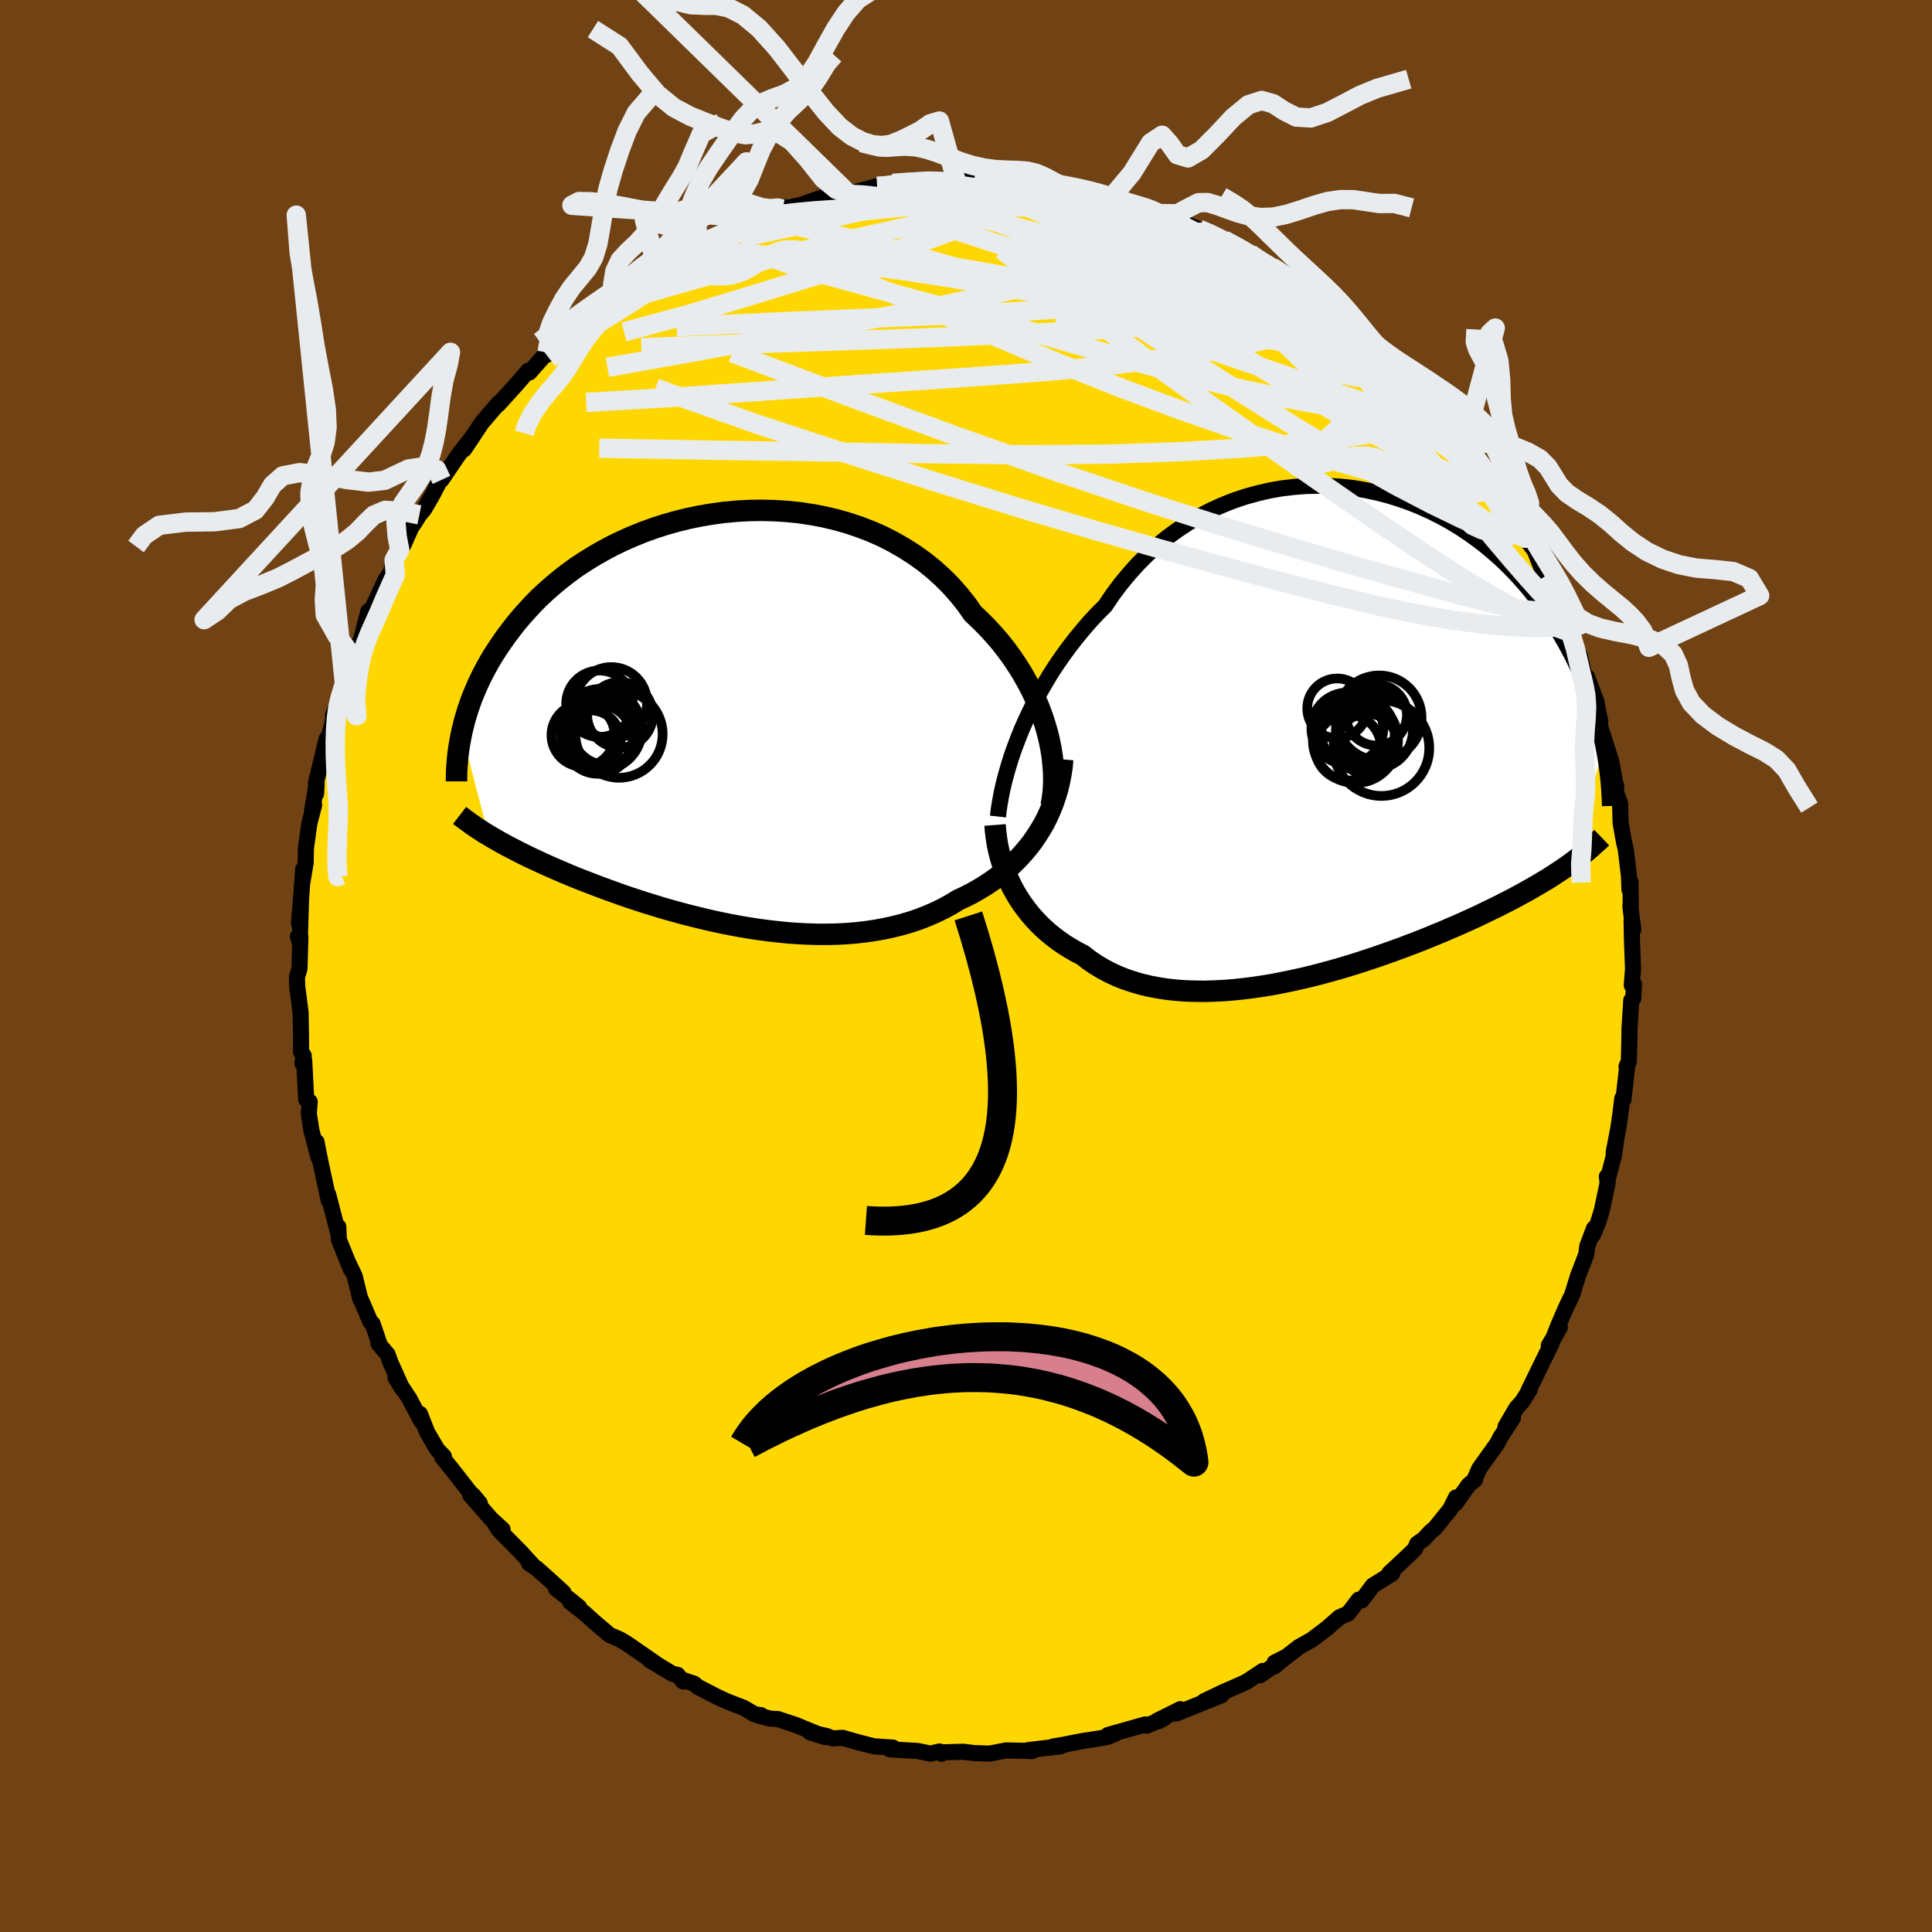 <svg viewBox="-100 -100 200 200" xmlns="http://www.w3.org/2000/svg" width="500" height="500" id="face-svg">
    <defs>
      <clipPath id="leftEyeClipPath">
        <polyline points="34.32,1.2 34.07,0.34 33.78,-0.53 33.46,-1.39 33.09,-2.26 32.69,-3.12 32.24,-3.97 31.76,-4.82 31.24,-5.65 30.69,-6.48 30.1,-7.29 29.48,-8.08 28.82,-8.85 28.12,-9.61 27.4,-10.34 26.64,-11.05 25.94,-12.05 25.17,-13.01 24.36,-13.93 23.48,-14.81 22.56,-15.64 21.59,-16.42 20.57,-17.15 19.51,-17.83 18.41,-18.46 17.28,-19.04 16.11,-19.56 14.91,-20.02 13.69,-20.43 12.45,-20.78 11.18,-21.08 9.91,-21.32 8.62,-21.51 7.33,-21.64 6.03,-21.72 4.73,-21.75 3.44,-21.73 2.16,-21.66 0.88,-21.54 -0.38,-21.37 -1.62,-21.16 -2.84,-20.91 -4.05,-20.61 -5.22,-20.28 -6.37,-19.91 -7.5,-19.5 -8.59,-19.06 -9.65,-18.59 -10.67,-18.1 -11.66,-17.57 -12.62,-17.02 -13.54,-16.45 -14.42,-15.87 -15.26,-15.26 -16.06,-14.64 -16.83,-14 -17.56,-13.36 -18.26,-12.71 -18.91,-12.05 -19.53,-11.38 -20.12,-10.72 -20.68,-10.05 -21.2,-9.38 -21.7,-8.72 -22.16,-8.06 -22.6,-7.41 -23.02,-6.76 -23.41,-6.11 -23.77,-5.46 -24.11,-4.82 -24.42,-4.19 -24.71,-3.56 -24.98,-2.93 -25.23,-2.32 -25.45,-1.71 -25.66,-1.1 -25.84,-0.51 -26.01,0.08 -26.15,0.65 -26.29,1.22 -23.52,11.89 -23.17,12.1 -22.8,12.31 -22.42,12.53 -22.02,12.75 -21.62,12.97 -21.2,13.19 -20.77,13.41 -20.33,13.64 -19.87,13.87 -19.4,14.1 -18.91,14.33 -18.42,14.56 -17.9,14.8 -17.37,15.04 -16.83,15.28 -16.27,15.52 -15.69,15.77 -15.1,16.02 -14.49,16.27 -13.86,16.52 -13.21,16.77 -12.54,17.03 -11.85,17.29 -11.14,17.55 -10.42,17.81 -9.67,18.08 -8.91,18.34 -8.12,18.6 -7.32,18.86 -6.5,19.11 -5.66,19.37 -4.8,19.62 -3.93,19.86 -3.04,20.1 -2.13,20.33 -1.21,20.55 -0.28,20.77 0.66,20.97 1.62,21.16 2.59,21.34 3.56,21.5 4.55,21.65 5.54,21.78 6.53,21.89 7.53,21.99 8.54,22.06 9.54,22.11 10.54,22.14 11.54,22.14 12.53,22.12 13.52,22.07 14.5,21.99 15.48,21.88 16.44,21.74 17.39,21.57 18.32,21.37 19.24,21.14 20.14,20.88 21.03,20.58 21.89,20.24 22.73,19.88 23.55,19.48 24.34,19.05 25.11,18.58 25.82,18.25 26.51,17.9 27.18,17.52 27.84,17.12 28.48,16.7 29.1,16.26 29.69,15.79 30.27,15.31 30.82,14.8 31.35,14.27 31.86,13.71 32.34,13.14 32.8,12.55 33.22,11.93 33.62,11.3" />
      </clipPath>
      <clipPath id="rightEyeClipPath">
        <polyline points="-33.32,0.38 -32.94,-0.57 -32.52,-1.52 -32.07,-2.48 -31.59,-3.44 -31.08,-4.41 -30.53,-5.36 -29.96,-6.32 -29.35,-7.26 -28.71,-8.19 -28.04,-9.11 -27.34,-10.01 -26.62,-10.89 -25.87,-11.76 -25.09,-12.6 -24.28,-13.41 -23.5,-14.57 -22.67,-15.68 -21.79,-16.74 -20.87,-17.76 -19.91,-18.72 -18.9,-19.63 -17.86,-20.48 -16.78,-21.27 -15.67,-22 -14.54,-22.67 -13.37,-23.28 -12.18,-23.82 -10.98,-24.3 -9.75,-24.71 -8.52,-25.05 -7.28,-25.34 -6.03,-25.56 -4.77,-25.71 -3.52,-25.81 -2.27,-25.84 -1.03,-25.81 0.2,-25.73 1.42,-25.59 2.63,-25.39 3.81,-25.14 4.98,-24.84 6.12,-24.49 7.24,-24.1 8.33,-23.66 9.4,-23.18 10.43,-22.66 11.44,-22.11 12.41,-21.52 13.34,-20.9 14.25,-20.25 15.12,-19.58 15.95,-18.88 16.75,-18.17 17.51,-17.43 18.24,-16.68 18.93,-15.92 19.59,-15.15 20.21,-14.36 20.8,-13.58 21.36,-12.79 21.89,-12 22.39,-11.21 22.86,-10.42 23.31,-9.64 23.73,-8.87 24.13,-8.1 24.5,-7.34 24.85,-6.57 25.18,-5.82 25.48,-5.06 25.76,-4.32 26.03,-3.58 26.27,-2.85 26.49,-2.13 26.69,-1.41 26.88,-0.71 27.04,-0.02 27.2,0.66 27.33,1.33 23.76,13.38 23.36,13.66 22.95,13.94 22.52,14.22 22.08,14.51 21.63,14.8 21.16,15.08 20.68,15.37 20.18,15.66 19.66,15.96 19.14,16.25 18.59,16.55 18.04,16.85 17.46,17.15 16.87,17.45 16.26,17.76 15.64,18.06 15,18.37 14.34,18.69 13.66,19 12.96,19.32 12.24,19.64 11.5,19.96 10.74,20.29 9.96,20.61 9.16,20.94 8.34,21.27 7.5,21.59 6.64,21.92 5.76,22.24 4.87,22.56 3.96,22.88 3.03,23.19 2.09,23.5 1.14,23.8 0.17,24.09 -0.81,24.37 -1.8,24.64 -2.8,24.9 -3.81,25.14 -4.83,25.37 -5.85,25.58 -6.87,25.78 -7.89,25.95 -8.92,26.1 -9.94,26.23 -10.96,26.34 -11.97,26.42 -12.98,26.47 -13.97,26.5 -14.96,26.49 -15.93,26.46 -16.89,26.39 -17.83,26.29 -18.75,26.15 -19.66,25.98 -20.54,25.77 -21.39,25.52 -22.23,25.24 -23.03,24.92 -23.81,24.56 -24.56,24.16 -25.27,23.73 -25.96,23.26 -26.61,22.75 -27.26,22.42 -27.88,22.06 -28.48,21.69 -29.06,21.29 -29.62,20.87 -30.16,20.43 -30.68,19.97 -31.17,19.49 -31.64,18.99 -32.09,18.47 -32.51,17.93 -32.91,17.38 -33.28,16.82 -33.63,16.23 -33.95,15.64" />
      </clipPath>
      <filter id="fuzzy">
        <feTurbulence id="turbulence" baseFrequency="0.05" numOctaves="3" type="noise" result="noise" />
        <feDisplacementMap in="SourceGraphic" in2="noise" scale="2" />
      </filter>
      <linearGradient id="rainbowGradient" x1="0%" y1="0%" x2="100%" y2="0%">
        <stop offset="0%" style="stop-color: [object Object]; stop-opacity: 1" />
        <stop offset="50%" style="stop-color: [object Object]; stop-opacity: 1" />
        <stop offset="100%" style="stop-color: [object Object]; stop-opacity: 1" />
      </linearGradient>
    </defs>
    <rect x="-100" y="-100" width="100%" height="100%" fill="rgb(112, 66, 20)" />
    <polyline id="faceContour" points="69.05,0.33 68.92,1.99 69.15,1.89 69.08,3.34 68.87,3.54 68.68,6.51 68.68,7.12 68.62,9.87 68.38,10.39 68.43,10.51 68.06,13.83 67.94,13.7 67.71,15.54 67.51,16.89 67.04,19.33 67.28,18.2 67.06,19.66 66.43,22.08 66.34,21.79 66.42,22.46 65.83,25.26 65.43,26.57 64.9,27.83 65.01,27.16 64.31,29.02 64.2,29.88 63.36,32.06 62.74,34.06 62.14,35.3 61.32,37.2 60.65,38.9 61.48,37.38 60.33,39.28 60.6,39.12 59.88,40.58 58.22,43.98 58.36,43.85 57.6,45.07 56.98,45.75 55.85,47.69 56.62,46.78 55.31,48.81 55,49.42 53.14,52.02 52.68,53.05 52.69,53.18 52.03,53.72 50.68,55.63 50.73,55.01 50.12,56.24 48.54,58.2 48.14,58.52 47.37,59.34 46.7,59.81 46.49,60.34 45.41,61.38 43.81,62.87 44.11,62.89 42.11,64.14 40.96,65.67 40.66,65.59 39.57,67.02 38.66,67.42 37.39,68.54 36.08,69.53 35.82,69.73 34.48,70.48 32.93,71.68 31.89,72.53 31.95,72.11 33.2,71.48 30.45,73.42 30.73,72.97 29.08,74.07 28.46,74.36 26.49,75.23 24.63,76.12 26.43,75.5 21.74,77.39 22.19,76.93 19.76,78.14 19.89,78.2 20.5,77.88 18.72,78.64 18.57,78.51 14.69,79.61 15.39,79.51 14.61,79.81 13.75,79.97 11.93,80.25 10.23,80.59 8.96,80.81 9.82,80.77 6.44,81.17 6.83,81.28 6.33,81.25 4.16,81.2 2.61,81.5 2.38,81.53 0.85,81.48 -0.29,81.34 -2.37,81.4 -2.54,81.55 -2.73,81.31 -3.69,81.53 -4.99,81.26 -7.89,81.09 -7.56,80.91 -7.69,80.9 -9.53,80.78 -11.27,80.33 -12.78,79.9 -13.83,79.96 -14.39,79.72 -16.15,79.33 -14.58,79.82 -17.67,78.55 -19.46,77.96 -20.28,77.91 -21.6,77.56 -21.22,77.55 -21.86,77.47 -23.02,76.79 -24.75,76.12 -25.81,75.63 -27.75,74.63 -28.14,74.3 -29.41,73.87 -29.29,74.06 -29.86,73.38 -30.38,73.28 -32.75,71.85 -32.01,72.28 -34.9,70.28 -35.27,70.04 -35.87,69.69 -36.88,69.26 -38.4,67.97 -39.5,66.98 -40.97,65.85 -40.05,66.37 -42.44,64.44 -41.67,64.86 -43.39,63.29 -44.45,62.35 -45.23,61.84 -44.86,62.02 -46.13,60.63 -48.36,58.38 -48.88,57.55 -47.97,58.33 -49.17,57.23 -51.34,54.75 -50.33,55.62 -51,54.81 -51.31,54.54 -52.94,52.45 -54.21,50.86 -54.05,50.77 -54.74,50.05 -55.78,48.27 -56.53,46.36 -56.38,47.14 -57.63,44.77 -59.06,42.62 -58.36,43.75 -59.56,41.08 -59.87,40.22 -60.82,39.09 -60.72,39.13 -61.43,37.03 -61.67,36.81 -62.6,34.63 -62.69,34.51 -63.29,32.09 -63.99,30.63 -63.68,31.39 -64.92,28.34 -64.98,26.99 -64.97,27.73 -66.03,23.64 -66.03,23.68 -65.96,24.3 -66.8,20.41 -67.16,18.62 -67.23,18.21 -67.03,19.8 -67.76,17.03 -68.03,15.3 -67.94,14.05 -68.3,13.83 -68.51,9.74 -68.7,10.08 -68.56,9.29 -68.84,8.87 -68.84,7.25 -68.88,4.86 -69.15,2.71 -69.23,2.19 -69.26,1.15 -69,0.3 -68.9,-3.02 -69.16,-3.06 -68.97,-2.38 -68.83,-7.1 -69.05,-4.41 -68.85,-6.69 -68.62,-9.99 -68.71,-8.6 -68.36,-10.68 -68.33,-12.21 -67.97,-14.79 -67.48,-16.67 -67.7,-16.02 -67.22,-18.87 -67.28,-17.83 -67.29,-18.95 -66.19,-23.52 -66.52,-21.83 -65.71,-24.66 -65.23,-26.79 -65.53,-25.94 -64.87,-27.72 -64.4,-29.13 -64.35,-29.25 -64.18,-30.33 -63.57,-32.13 -63.06,-32.92 -62.57,-33.97 -61.87,-36.73 -61.59,-36.42 -61.48,-36.97 -60.11,-39.95 -59.55,-40.75 -59.2,-42.03 -58.62,-43.09 -58.26,-43.53 -57.43,-45.4 -57.01,-46.01 -56.59,-46.7 -56.09,-47.28 -55.19,-48.84 -54.25,-50.67 -53.53,-51.56 -54.3,-50.32 -52.6,-52.83 -51.02,-54.88 -51.97,-53.47 -50.14,-56.21 -49.01,-57.54 -48.66,-57.93 -48.34,-58.31 -48.41,-58.14 -46.49,-60.26 -45.32,-61.62 -45.2,-61.44 -43.37,-63.51 -42.05,-64.62 -43.4,-63.27 -41.45,-64.98 -40.84,-65.67 -40.4,-66.38 -38.26,-67.82 -37.19,-68.57 -36.59,-69 -36.01,-69.49 -35.38,-69.69 -34.74,-70.17 -33.12,-71.49 -31.99,-72.17 -31.86,-72.38 -29.47,-73.6 -29.3,-73.59 -26.98,-74.9 -27.73,-74.37 -26.78,-75.12 -25.37,-75.6 -25.09,-75.72 -22.38,-77.09 -21.72,-77.42 -20.09,-77.73 -21.16,-77.5 -18.82,-78.56 -19,-78.36 -17.01,-78.81 -14.41,-79.73 -15.11,-79.46 -13.39,-79.87 -12.19,-79.97 -11.6,-80.08 -10.23,-80.44 -9.2,-80.72 -7.8,-80.84 -8.1,-80.66 -7.58,-81.02 -5.95,-81.21 -3.97,-81.3 -2.96,-81.46 -3.37,-81.44 -1.04,-81.38 0.39,-81.28 1.24,-81.48 1.29,-81.19 5.1,-81.28 5.56,-81.17 5.47,-81.19 7.29,-80.81 7.98,-80.66 8.65,-80.88 10.31,-80.36 11.19,-80.2 11.74,-80.1 12.34,-80.11 14.91,-79.41 14.97,-79.45 16.69,-78.8 18.09,-78.33 18.92,-78.34 18.81,-78.39 20.01,-77.89 22.47,-77.05 23.25,-76.58 22.55,-76.91 24.12,-76.26 25.21,-75.9 26.77,-75 26.69,-75.16 28.81,-74.04 29.41,-73.74 30.78,-72.65 31.69,-72.35 32.89,-71.67 32.2,-71.93 34.98,-70.07 35,-70.32 35.3,-70.01 37.97,-68.02 37.52,-68.43 39.21,-66.7 39.25,-66.81 40.46,-65.78 41.88,-64.74 42.14,-64.15 42.41,-64.01 43.49,-63.14 44.37,-62.22 45.33,-61.42 46.36,-60.44 47.28,-59.02 48.25,-58.17 47.62,-59.02 48.59,-57.89 50.39,-55.16 50.54,-55.19 51.62,-54.24 52.76,-51.9 52.33,-53.26 54.34,-50.26 54.86,-49.44 55.33,-48.45 55.83,-47.74 57.1,-45.48 57.03,-46.32 57.03,-45.57 57.89,-44.28 58.87,-43.01 59.75,-40.74 59.89,-40.29 60.26,-39.87 60.69,-39.02 62,-35.46 62.85,-33.8 62.73,-34.45 62.69,-34.14 63.26,-32.48 63.55,-32.14 64.03,-29.88 64.27,-29.95 65.26,-27.39 65.45,-26.36 65.66,-25.32 65.4,-26.04 65.71,-24.59 66.8,-21.16 67.21,-18.91 67.31,-18.67 67.25,-17.79 67.1,-18.45 67.71,-16.84 67.77,-14.79 68.12,-12.8 68.3,-12.06 68.63,-9.3 68.68,-7.9 68.79,-8.7 68.81,-6.17 68.77,-6.17 69.08,-3.77 68.9,-4.64 68.94,-2.75 69.05,0.33 68.92,1.99" fill="rgb(255, 215, 0)" stroke="black" stroke-width="1.667" stroke-linejoin="round" filter="url(#fuzzy)" />
    <g transform="translate(38.69 -23.88)">
      <polyline id="rightCountour" points="-33.32,0.38 -32.94,-0.57 -32.52,-1.52 -32.07,-2.48 -31.59,-3.44 -31.08,-4.41 -30.53,-5.36 -29.96,-6.32 -29.35,-7.26 -28.71,-8.19 -28.04,-9.11 -27.34,-10.01 -26.62,-10.89 -25.87,-11.76 -25.09,-12.6 -24.28,-13.41 -23.5,-14.57 -22.67,-15.68 -21.79,-16.74 -20.87,-17.76 -19.91,-18.72 -18.9,-19.63 -17.86,-20.48 -16.78,-21.27 -15.67,-22 -14.54,-22.67 -13.37,-23.28 -12.18,-23.82 -10.98,-24.3 -9.75,-24.71 -8.52,-25.05 -7.28,-25.34 -6.03,-25.56 -4.77,-25.71 -3.52,-25.81 -2.27,-25.84 -1.03,-25.81 0.2,-25.73 1.42,-25.59 2.63,-25.39 3.81,-25.14 4.98,-24.84 6.12,-24.49 7.24,-24.1 8.33,-23.66 9.4,-23.18 10.43,-22.66 11.44,-22.11 12.41,-21.52 13.34,-20.9 14.25,-20.25 15.12,-19.58 15.95,-18.88 16.75,-18.17 17.51,-17.43 18.24,-16.68 18.93,-15.92 19.59,-15.15 20.21,-14.36 20.8,-13.58 21.36,-12.79 21.89,-12 22.39,-11.21 22.86,-10.42 23.31,-9.64 23.73,-8.87 24.13,-8.1 24.5,-7.34 24.85,-6.57 25.18,-5.82 25.48,-5.06 25.76,-4.32 26.03,-3.58 26.27,-2.85 26.49,-2.13 26.69,-1.41 26.88,-0.71 27.04,-0.02 27.2,0.66 27.33,1.33 23.76,13.38 23.36,13.66 22.95,13.94 22.52,14.22 22.08,14.51 21.63,14.8 21.16,15.08 20.68,15.37 20.18,15.66 19.66,15.96 19.14,16.25 18.59,16.55 18.04,16.85 17.46,17.15 16.87,17.45 16.26,17.76 15.64,18.06 15,18.37 14.34,18.69 13.66,19 12.96,19.32 12.24,19.64 11.5,19.96 10.74,20.29 9.96,20.61 9.16,20.94 8.34,21.27 7.5,21.59 6.64,21.92 5.76,22.24 4.87,22.56 3.96,22.88 3.03,23.19 2.09,23.5 1.14,23.8 0.17,24.09 -0.81,24.37 -1.8,24.64 -2.8,24.9 -3.81,25.14 -4.83,25.37 -5.85,25.58 -6.87,25.78 -7.89,25.95 -8.92,26.1 -9.94,26.23 -10.96,26.34 -11.97,26.42 -12.98,26.47 -13.97,26.5 -14.96,26.49 -15.93,26.46 -16.89,26.39 -17.83,26.29 -18.75,26.15 -19.66,25.98 -20.54,25.77 -21.39,25.52 -22.23,25.24 -23.03,24.92 -23.81,24.56 -24.56,24.16 -25.27,23.73 -25.96,23.26 -26.61,22.75 -27.26,22.42 -27.88,22.06 -28.48,21.69 -29.06,21.29 -29.62,20.87 -30.16,20.43 -30.68,19.97 -31.17,19.49 -31.64,18.99 -32.09,18.47 -32.51,17.93 -32.91,17.38 -33.28,16.82 -33.63,16.23 -33.95,15.64" fill="white" stroke="white" stroke-width="0" stroke-linejoin="round" filter="url(#fuzzy)" />
    </g>
    <g transform="translate(-25.91 -25.42)">
      <polyline id="leftCountour" points="34.32,1.2 34.07,0.34 33.78,-0.53 33.46,-1.39 33.09,-2.26 32.69,-3.12 32.24,-3.97 31.76,-4.82 31.24,-5.65 30.69,-6.48 30.1,-7.29 29.48,-8.08 28.82,-8.85 28.12,-9.61 27.4,-10.34 26.64,-11.05 25.94,-12.05 25.17,-13.01 24.36,-13.93 23.48,-14.81 22.56,-15.64 21.59,-16.42 20.57,-17.15 19.51,-17.83 18.41,-18.46 17.28,-19.04 16.11,-19.56 14.91,-20.02 13.69,-20.43 12.45,-20.78 11.18,-21.08 9.91,-21.32 8.62,-21.51 7.33,-21.64 6.03,-21.72 4.73,-21.75 3.44,-21.73 2.16,-21.66 0.88,-21.54 -0.38,-21.37 -1.62,-21.16 -2.84,-20.91 -4.05,-20.61 -5.22,-20.28 -6.37,-19.91 -7.5,-19.5 -8.59,-19.06 -9.65,-18.59 -10.67,-18.1 -11.66,-17.57 -12.62,-17.02 -13.54,-16.45 -14.42,-15.87 -15.26,-15.26 -16.06,-14.64 -16.83,-14 -17.56,-13.36 -18.26,-12.71 -18.91,-12.05 -19.53,-11.38 -20.12,-10.72 -20.68,-10.05 -21.2,-9.38 -21.7,-8.72 -22.16,-8.06 -22.6,-7.41 -23.02,-6.76 -23.41,-6.11 -23.77,-5.46 -24.11,-4.82 -24.42,-4.19 -24.71,-3.56 -24.98,-2.93 -25.23,-2.32 -25.45,-1.71 -25.66,-1.1 -25.84,-0.51 -26.01,0.08 -26.15,0.65 -26.29,1.22 -23.52,11.89 -23.17,12.1 -22.8,12.31 -22.42,12.53 -22.02,12.75 -21.62,12.97 -21.2,13.19 -20.77,13.41 -20.33,13.64 -19.87,13.87 -19.4,14.1 -18.91,14.33 -18.42,14.56 -17.9,14.8 -17.37,15.04 -16.83,15.28 -16.27,15.52 -15.69,15.77 -15.1,16.02 -14.49,16.27 -13.86,16.52 -13.21,16.77 -12.54,17.03 -11.85,17.29 -11.14,17.55 -10.42,17.81 -9.67,18.08 -8.91,18.34 -8.12,18.6 -7.32,18.86 -6.5,19.11 -5.66,19.37 -4.8,19.62 -3.93,19.86 -3.04,20.1 -2.13,20.33 -1.21,20.55 -0.28,20.77 0.66,20.97 1.62,21.16 2.59,21.34 3.56,21.5 4.55,21.65 5.54,21.78 6.53,21.89 7.53,21.99 8.54,22.06 9.54,22.11 10.54,22.14 11.54,22.14 12.53,22.12 13.52,22.07 14.5,21.99 15.48,21.88 16.44,21.74 17.39,21.57 18.32,21.37 19.24,21.14 20.14,20.88 21.03,20.58 21.89,20.24 22.73,19.88 23.55,19.48 24.34,19.05 25.11,18.58 25.82,18.25 26.51,17.9 27.18,17.52 27.84,17.12 28.48,16.7 29.1,16.26 29.69,15.79 30.27,15.31 30.82,14.8 31.35,14.27 31.86,13.71 32.34,13.14 32.8,12.55 33.22,11.93 33.62,11.3" fill="white" stroke="white" stroke-width="0" stroke-linejoin="round" filter="url(#fuzzy)" />
    </g>
    <g transform="translate(38.69 -23.88)">
      <polyline id="rightUpper" points="-35.38,8.41 -35.31,7.79 -35.21,7.12 -35.08,6.39 -34.93,5.63 -34.74,4.82 -34.52,3.99 -34.27,3.12 -33.99,2.22 -33.67,1.31 -33.32,0.38 -32.94,-0.57 -32.52,-1.52 -32.07,-2.48 -31.59,-3.44 -31.08,-4.41 -30.53,-5.36 -29.96,-6.32 -29.35,-7.26 -28.71,-8.19 -28.04,-9.11 -27.34,-10.01 -26.62,-10.89 -25.87,-11.76 -25.09,-12.6 -24.28,-13.41 -23.5,-14.57 -22.67,-15.68 -21.79,-16.74 -20.87,-17.76 -19.91,-18.72 -18.9,-19.63 -17.86,-20.48 -16.78,-21.27 -15.67,-22 -14.54,-22.67 -13.37,-23.28 -12.18,-23.82 -10.98,-24.3 -9.75,-24.71 -8.52,-25.05 -7.28,-25.34 -6.03,-25.56 -4.77,-25.71 -3.52,-25.81 -2.27,-25.84 -1.03,-25.81 0.2,-25.73 1.42,-25.59 2.63,-25.39 3.81,-25.14 4.98,-24.84 6.12,-24.49 7.24,-24.1 8.33,-23.66 9.4,-23.18 10.43,-22.66 11.44,-22.11 12.41,-21.52 13.34,-20.9 14.25,-20.25 15.12,-19.58 15.95,-18.88 16.75,-18.17 17.51,-17.43 18.24,-16.68 18.93,-15.92 19.59,-15.15 20.21,-14.36 20.8,-13.58 21.36,-12.79 21.89,-12 22.39,-11.21 22.86,-10.42 23.31,-9.64 23.73,-8.87 24.13,-8.1 24.5,-7.34 24.85,-6.57 25.18,-5.82 25.48,-5.06 25.76,-4.32 26.03,-3.58 26.27,-2.85 26.49,-2.13 26.69,-1.41 26.88,-0.71 27.04,-0.02 27.2,0.66 27.33,1.33 27.45,1.98 27.56,2.63 27.65,3.26 27.73,3.88 27.8,4.49 27.85,5.08 27.9,5.66 27.93,6.23 27.96,6.78 27.97,7.32" fill="none" stroke="black" stroke-width="1.667" stroke-linejoin="round" filter="url(#fuzzy)" />
      <polyline id="rightLower" points="-35.68,9.28 -35.63,9.92 -35.55,10.57 -35.45,11.22 -35.32,11.87 -35.16,12.51 -34.97,13.15 -34.75,13.79 -34.51,14.42 -34.24,15.03 -33.95,15.64 -33.63,16.23 -33.28,16.82 -32.91,17.38 -32.51,17.93 -32.09,18.47 -31.64,18.99 -31.17,19.49 -30.68,19.97 -30.16,20.43 -29.62,20.87 -29.06,21.29 -28.48,21.69 -27.88,22.06 -27.26,22.42 -26.61,22.75 -25.96,23.26 -25.27,23.73 -24.56,24.16 -23.81,24.56 -23.03,24.92 -22.23,25.24 -21.39,25.52 -20.54,25.77 -19.66,25.98 -18.75,26.15 -17.83,26.29 -16.89,26.39 -15.93,26.46 -14.96,26.49 -13.97,26.5 -12.98,26.47 -11.97,26.42 -10.96,26.34 -9.94,26.23 -8.92,26.1 -7.89,25.95 -6.87,25.78 -5.85,25.58 -4.83,25.37 -3.81,25.14 -2.8,24.9 -1.8,24.64 -0.81,24.37 0.17,24.09 1.14,23.8 2.09,23.5 3.03,23.19 3.96,22.88 4.87,22.56 5.76,22.24 6.64,21.92 7.5,21.59 8.34,21.27 9.16,20.94 9.96,20.61 10.74,20.29 11.5,19.96 12.24,19.64 12.96,19.32 13.66,19 14.34,18.69 15,18.37 15.64,18.06 16.26,17.76 16.87,17.45 17.46,17.15 18.04,16.85 18.59,16.55 19.14,16.25 19.66,15.96 20.18,15.66 20.68,15.37 21.16,15.08 21.63,14.8 22.08,14.51 22.52,14.22 22.95,13.94 23.36,13.66 23.76,13.38 24.15,13.09 24.52,12.81 24.89,12.53 25.24,12.26 25.58,11.98 25.91,11.7 26.22,11.42 26.53,11.14 26.83,10.87 27.12,10.59" fill="none" stroke="black" stroke-width="2.222" stroke-linejoin="round" filter="url(#fuzzy)" />
      <circle r="3.166" cx="3.792" cy="-2.109" stroke="black" fill="none" stroke-width="1.0" filter="url(#fuzzy)" clip-path="url(#rightEyeClipPath)" /><circle r="3.802" cx="1.897" cy="-0.239" stroke="black" fill="none" stroke-width="1.0" filter="url(#fuzzy)" clip-path="url(#rightEyeClipPath)" /><circle r="3.412" cx="0.862" cy="1.266" stroke="black" fill="none" stroke-width="1.0" filter="url(#fuzzy)" clip-path="url(#rightEyeClipPath)" /><circle r="3.096" cx="-0.268" cy="-2.789" stroke="black" fill="none" stroke-width="1.0" filter="url(#fuzzy)" clip-path="url(#rightEyeClipPath)" /><circle r="3.988" cx="3.587" cy="-0.529" stroke="black" fill="none" stroke-width="1.0" filter="url(#fuzzy)" clip-path="url(#rightEyeClipPath)" /><circle r="4.408" cx="1.627" cy="0.531" stroke="black" fill="none" stroke-width="1.0" filter="url(#fuzzy)" clip-path="url(#rightEyeClipPath)" /><circle r="3.72" cx="0.787" cy="-0.709" stroke="black" fill="none" stroke-width="1.0" filter="url(#fuzzy)" clip-path="url(#rightEyeClipPath)" /><circle r="4.954" cx="4.312" cy="1.321" stroke="black" fill="none" stroke-width="1.0" filter="url(#fuzzy)" clip-path="url(#rightEyeClipPath)" /><circle r="4.394" cx="4.077" cy="-1.804" stroke="black" fill="none" stroke-width="1.0" filter="url(#fuzzy)" clip-path="url(#rightEyeClipPath)" /><circle r="3.126" cx="2.832" cy="0.876" stroke="black" fill="none" stroke-width="1.0" filter="url(#fuzzy)" clip-path="url(#rightEyeClipPath)" />
      </g>
    <g transform="translate(-25.91 -25.42)">
      <polyline id="leftUpper" points="34.72,8.81 34.84,8.18 34.93,7.51 34.98,6.81 35,6.07 34.98,5.31 34.92,4.52 34.83,3.71 34.7,2.89 34.53,2.05 34.32,1.2 34.07,0.34 33.78,-0.53 33.46,-1.39 33.09,-2.26 32.69,-3.12 32.24,-3.97 31.76,-4.82 31.24,-5.65 30.69,-6.48 30.1,-7.29 29.48,-8.08 28.82,-8.85 28.12,-9.61 27.4,-10.34 26.64,-11.05 25.94,-12.05 25.17,-13.01 24.36,-13.93 23.48,-14.81 22.56,-15.64 21.59,-16.42 20.57,-17.15 19.51,-17.83 18.41,-18.46 17.28,-19.04 16.11,-19.56 14.91,-20.02 13.69,-20.43 12.45,-20.78 11.18,-21.08 9.91,-21.32 8.62,-21.51 7.33,-21.64 6.03,-21.72 4.73,-21.75 3.44,-21.73 2.16,-21.66 0.88,-21.54 -0.38,-21.37 -1.62,-21.16 -2.84,-20.91 -4.05,-20.61 -5.22,-20.28 -6.37,-19.91 -7.5,-19.5 -8.59,-19.06 -9.65,-18.59 -10.67,-18.1 -11.66,-17.57 -12.62,-17.02 -13.54,-16.45 -14.42,-15.87 -15.26,-15.26 -16.06,-14.64 -16.83,-14 -17.56,-13.36 -18.26,-12.71 -18.91,-12.05 -19.53,-11.38 -20.12,-10.72 -20.68,-10.05 -21.2,-9.38 -21.7,-8.72 -22.16,-8.06 -22.6,-7.41 -23.02,-6.76 -23.41,-6.11 -23.77,-5.46 -24.11,-4.82 -24.42,-4.19 -24.71,-3.56 -24.98,-2.93 -25.23,-2.32 -25.45,-1.71 -25.66,-1.1 -25.84,-0.51 -26.01,0.08 -26.15,0.65 -26.29,1.22 -26.4,1.78 -26.5,2.32 -26.59,2.86 -26.66,3.38 -26.72,3.9 -26.76,4.4 -26.8,4.89 -26.82,5.38 -26.83,5.85 -26.83,6.31" fill="none" stroke="black" stroke-width="2.222" stroke-linejoin="round" filter="url(#fuzzy)" />
      <polyline id="leftLower" points="35.92,4.03 35.85,4.82 35.73,5.6 35.58,6.36 35.4,7.12 35.18,7.85 34.93,8.58 34.65,9.28 34.34,9.97 34,10.65 33.62,11.3 33.22,11.93 32.8,12.55 32.34,13.14 31.86,13.71 31.35,14.27 30.82,14.8 30.27,15.31 29.69,15.79 29.1,16.26 28.48,16.7 27.84,17.12 27.18,17.52 26.51,17.9 25.82,18.25 25.11,18.58 24.34,19.05 23.55,19.48 22.73,19.88 21.89,20.24 21.03,20.58 20.14,20.88 19.24,21.14 18.32,21.37 17.39,21.57 16.44,21.74 15.48,21.88 14.5,21.99 13.52,22.07 12.53,22.12 11.54,22.14 10.54,22.14 9.54,22.11 8.54,22.06 7.53,21.99 6.53,21.89 5.54,21.78 4.55,21.65 3.56,21.5 2.59,21.34 1.62,21.16 0.66,20.97 -0.28,20.77 -1.21,20.55 -2.13,20.33 -3.04,20.1 -3.93,19.86 -4.8,19.62 -5.66,19.37 -6.5,19.11 -7.32,18.86 -8.12,18.6 -8.91,18.34 -9.67,18.08 -10.42,17.81 -11.14,17.55 -11.85,17.29 -12.54,17.03 -13.21,16.77 -13.86,16.52 -14.49,16.27 -15.1,16.02 -15.69,15.77 -16.27,15.52 -16.83,15.28 -17.37,15.04 -17.9,14.8 -18.42,14.56 -18.91,14.33 -19.4,14.1 -19.87,13.87 -20.33,13.64 -20.77,13.41 -21.2,13.19 -21.62,12.97 -22.02,12.75 -22.42,12.53 -22.8,12.31 -23.17,12.1 -23.52,11.89 -23.87,11.68 -24.2,11.47 -24.52,11.26 -24.84,11.05 -25.14,10.84 -25.43,10.64 -25.71,10.43 -25.99,10.23 -26.25,10.03 -26.51,9.83" fill="none" stroke="black" stroke-width="2.222" stroke-linejoin="round" filter="url(#fuzzy)" />
      <circle r="3.712" cx="-10.813" cy="-1.812" stroke="black" fill="none" stroke-width="1.0" filter="url(#fuzzy)" clip-path="url(#leftEyeClipPath)" /><circle r="3.398" cx="-9.913" cy="-0.582" stroke="black" fill="none" stroke-width="1.0" filter="url(#fuzzy)" clip-path="url(#leftEyeClipPath)" /><circle r="3.596" cx="-11.313" cy="1.003" stroke="black" fill="none" stroke-width="1.0" filter="url(#fuzzy)" clip-path="url(#leftEyeClipPath)" /><circle r="3.44" cx="-12.038" cy="-1.727" stroke="black" fill="none" stroke-width="1.0" filter="url(#fuzzy)" clip-path="url(#leftEyeClipPath)" /><circle r="4.52" cx="-10.013" cy="1.413" stroke="black" fill="none" stroke-width="1.0" filter="url(#fuzzy)" clip-path="url(#leftEyeClipPath)" /><circle r="4.204" cx="-11.843" cy="0.923" stroke="black" fill="none" stroke-width="1.0" filter="url(#fuzzy)" clip-path="url(#leftEyeClipPath)" /><circle r="3.462" cx="-11.803" cy="1.423" stroke="black" fill="none" stroke-width="1.0" filter="url(#fuzzy)" clip-path="url(#leftEyeClipPath)" /><circle r="3.054" cx="-12.918" cy="2.018" stroke="black" fill="none" stroke-width="1.0" filter="url(#fuzzy)" clip-path="url(#leftEyeClipPath)" /><circle r="3.27" cx="-13.733" cy="1.523" stroke="black" fill="none" stroke-width="1.0" filter="url(#fuzzy)" clip-path="url(#leftEyeClipPath)" /><circle r="3.598" cx="-12.193" cy="1.928" stroke="black" fill="none" stroke-width="1.0" filter="url(#fuzzy)" clip-path="url(#leftEyeClipPath)" />
    </g>
    <g id="hairs">
      <polyline points="59.89,-40.29 60.24,-39.69 60.61,-38.71 60.81,-37.86 60.69,-37.57 60.19,-37.93 59.32,-38.83 58.11,-40.18 56.57,-41.95 54.68,-44.18 52.39,-46.95 49.64,-50.35 46.36,-54.46 42.54,-59.32 38.04,-65.02" fill="none" stroke="rgb(233, 236, 239)" stroke-width="2" stroke-linejoin="round" filter="url(#fuzzy)" /><polyline points="-29.47,-73.6 -28.54,-73.79 -26.89,-73.93 -24.77,-73.88 -22.09,-73.69 -18.83,-73.41 -15.02,-73.04 -10.78,-72.56 -6.21,-71.95 -1.4,-71.2 3.65,-70.34 8.96,-69.38 14.55,-68.3 20.43,-67.12 26.47,-65.88 32.51,-64.65 38.46,-63.47" fill="none" stroke="rgb(233, 236, 239)" stroke-width="2" stroke-linejoin="round" filter="url(#fuzzy)" /><polyline points="-22.38,-77.09 -21.26,-77.21 -19.5,-76.98 -17.09,-76.49 -13.94,-75.77 -10.06,-74.81 -5.52,-73.6 -0.46,-72.14 5,-70.46 10.8,-68.6 16.9,-66.58 23.27,-64.46 29.88,-62.22 36.72,-59.88 43.68,-57.52" fill="none" stroke="rgb(233, 236, 239)" stroke-width="2" stroke-linejoin="round" filter="url(#fuzzy)" /><polyline points="52.76,-51.9 52.93,-52.02 53.39,-51.25 53.59,-50.54 53.45,-50.11 52.94,-49.99 52.06,-50.2 50.81,-50.7 49.2,-51.45 47.23,-52.42 44.87,-53.63 42.09,-55.13 38.84,-56.97 35.11,-59.17 30.86,-61.74 26.04,-64.7 20.55,-68.11 14.31,-72.06 7.49,-76.52" fill="none" stroke="rgb(233, 236, 239)" stroke-width="2" stroke-linejoin="round" filter="url(#fuzzy)" /><polyline points="-37.19,-68.57 -36.54,-69.01 -35.71,-69.51 -34.65,-70.11 -33.39,-70.84 -31.98,-71.65 -30.47,-72.49 -28.92,-73.3 -27.39,-74.07 -25.93,-74.78 -24.58,-75.43 -23.36,-76.01 -22.27,-76.53 -21.3,-77.01 -20.49,-77.42 -19.88,-77.76 -19.54,-77.98 -19.51,-78.07 -19.75,-78.02 -20.16,-77.88 -20.68,-77.68" fill="none" stroke="rgb(233, 236, 239)" stroke-width="2" stroke-linejoin="round" filter="url(#fuzzy)" /><polyline points="31.69,-72.35 32.41,-71.89 33,-71.45 33.56,-71.01 34,-70.61 34.25,-70.27 34.27,-70 34.01,-69.83 33.45,-69.79 32.56,-69.89 31.32,-70.15 29.69,-70.6 27.65,-71.23 25.16,-72.06 22.2,-73.08 18.69,-74.29 14.62,-75.69 10,-77.32 4.86,-79.18" fill="none" stroke="rgb(233, 236, 239)" stroke-width="2" stroke-linejoin="round" filter="url(#fuzzy)" /><polyline points="26.77,-75 27.38,-74.71 28.61,-73.95 29.99,-73.01 31.42,-71.98 32.86,-70.89 34.3,-69.76 35.76,-68.61 37.21,-67.43 38.66,-66.25 40.07,-65.09 41.4,-63.98 42.63,-62.95 43.72,-62.03 44.64,-61.27 45.38,-60.69 45.95,-60.28 46.37,-59.99 46.65,-59.8 46.72,-59.81" fill="none" stroke="rgb(233, 236, 239)" stroke-width="2" stroke-linejoin="round" filter="url(#fuzzy)" /><polyline points="24.12,-76.26 25.21,-75.81 26.22,-75.32 27.16,-74.85 28.04,-74.37 28.8,-73.93 29.38,-73.57 29.71,-73.32 29.77,-73.2 29.54,-73.22 28.99,-73.37 28.11,-73.67 26.88,-74.12 25.23,-74.75 23.07,-75.6 20.32,-76.75 16.9,-78.21" fill="none" stroke="rgb(233, 236, 239)" stroke-width="2" stroke-linejoin="round" filter="url(#fuzzy)" /><polyline points="44.37,-62.22 45.29,-61.38 46.15,-60.48 46.84,-59.72 47.35,-59.13 47.73,-58.65 48.02,-58.22 48.21,-57.88 48.23,-57.69 48.02,-57.75 47.51,-58.1 46.7,-58.78 45.53,-59.81 43.97,-61.22 41.97,-63.05 39.53,-65.32 36.52,-68.09" fill="none" stroke="rgb(233, 236, 239)" stroke-width="2" stroke-linejoin="round" filter="url(#fuzzy)" /><polyline points="57.03,-46.32 57.09,-45.6 57.02,-44.96 56.52,-44.6 55.43,-44.68 53.69,-45.26 51.31,-46.3 48.25,-47.78 44.47,-49.75 39.9,-52.32 34.47,-55.57 28.18,-59.53 21.06,-64.1 13.14,-69.21 4.3,-74.88" fill="none" stroke="rgb(233, 236, 239)" stroke-width="2" stroke-linejoin="round" filter="url(#fuzzy)" /><polyline points="-9.2,-80.72 -8.33,-80.78 -7.71,-80.86 -6.92,-80.98 -5.97,-81.1 -4.99,-81.2 -4.08,-81.25 -3.27,-81.26 -2.58,-81.23 -2.02,-81.16 -1.62,-81.06 -1.41,-80.93 -1.44,-80.76 -1.75,-80.55 -2.37,-80.29 -3.3,-79.98 -4.54,-79.63 -6.06,-79.24 -7.91,-78.8 -10.13,-78.29 -12.79,-77.69 -15.9,-76.99 -19.45,-76.21 -23.39,-75.36" fill="none" stroke="rgb(233, 236, 239)" stroke-width="2" stroke-linejoin="round" filter="url(#fuzzy)" /><polyline points="-13.39,-79.87 -12.18,-79.9 -10.6,-79.81 -8.62,-79.59 -6.33,-79.22 -3.8,-78.7 -0.99,-78.04 2.11,-77.27 5.51,-76.41 9.12,-75.47 12.87,-74.48 16.71,-73.42 20.61,-72.3 24.57,-71.11 28.53,-69.89 32.42,-68.69 36.06,-67.63" fill="none" stroke="rgb(233, 236, 239)" stroke-width="2" stroke-linejoin="round" filter="url(#fuzzy)" /><polyline points="5.56,-81.17 5.9,-81.06 6.43,-80.84 6.77,-80.58 6.81,-80.25 6.5,-79.84 5.82,-79.33 4.75,-78.72 3.27,-78.01 1.36,-77.18 -1.02,-76.23 -3.96,-75.17 -7.53,-73.98 -11.8,-72.62 -16.77,-71.09 -22.41,-69.36 -28.65,-67.47 -35.4,-65.64" fill="none" stroke="rgb(233, 236, 239)" stroke-width="2" stroke-linejoin="round" filter="url(#fuzzy)" /><polyline points="54.86,-49.44 55.34,-48.53 55.82,-47.69 56.19,-47.03 56.41,-46.55 56.53,-46.13 56.57,-45.74 56.5,-45.41 56.28,-45.19 55.9,-45.14 55.32,-45.28 54.53,-45.63 53.5,-46.24 52.21,-47.16 50.63,-48.41 48.75,-50 46.58,-51.9 44.15,-54.08 41.47,-56.52 38.52,-59.25 35.27,-62.29 31.64,-65.73 27.53,-69.62 23.1,-73.92" fill="none" stroke="rgb(233, 236, 239)" stroke-width="2" stroke-linejoin="round" filter="url(#fuzzy)" /><polyline points="-33.12,-71.49 -32.2,-72.06 -31.21,-72.63 -30.16,-73.2 -29.18,-73.71 -28.33,-74.15 -27.62,-74.51 -27,-74.81 -26.47,-75.04 -26.02,-75.21 -25.71,-75.28 -25.6,-75.23 -25.73,-75.04 -26.12,-74.69 -26.78,-74.19 -27.71,-73.5 -28.95,-72.6 -30.53,-71.48 -32.47,-70.13 -34.75,-68.61 -37.3,-67 -40.04,-65.41" fill="none" stroke="rgb(233, 236, 239)" stroke-width="2" stroke-linejoin="round" filter="url(#fuzzy)" /><polyline points="35,-70.32 35.88,-69.59 37.07,-68.62 38.19,-67.66 39.25,-66.72 40.27,-65.82 41.25,-64.96 42.15,-64.16 42.94,-63.46 43.59,-62.89 44.07,-62.46 44.37,-62.21 44.46,-62.13 44.3,-62.26 43.89,-62.61 43.21,-63.25 42.15,-64.27" fill="none" stroke="rgb(233, 236, 239)" stroke-width="2" stroke-linejoin="round" filter="url(#fuzzy)" /><polyline points="14.97,-79.45 16.6,-78.79 18.23,-78.03 19.94,-77.12 21.87,-75.99 24.06,-74.63 26.45,-73.11 28.91,-71.48 31.41,-69.81 33.93,-68.09 36.47,-66.37 38.96,-64.69 41.32,-63.14 43.52,-61.74 45.67,-60.31" fill="none" stroke="rgb(233, 236, 239)" stroke-width="2" stroke-linejoin="round" filter="url(#fuzzy)" /><polyline points="20.01,-77.89 21.56,-77.25 22.01,-76.84 21.92,-76.46 21.54,-76 20.87,-75.45 19.83,-74.82 18.37,-74.11 16.41,-73.32 13.92,-72.47 10.83,-71.54 7.12,-70.55 2.79,-69.52 -2.17,-68.45 -7.74,-67.34 -13.96,-66.18 -20.89,-64.91 -28.61,-63.49 -37.12,-61.97" fill="none" stroke="rgb(233, 236, 239)" stroke-width="2" stroke-linejoin="round" filter="url(#fuzzy)" /><polyline points="-38.26,-67.82 -37.39,-68.44 -36.67,-68.94 -35.99,-69.4 -35.3,-69.86 -34.6,-70.35 -33.92,-70.81 -33.34,-71.18 -32.93,-71.41 -32.76,-71.43 -32.86,-71.23 -33.29,-70.79 -34.03,-70.13 -35.09,-69.25 -36.47,-68.15 -38.22,-66.75 -40.43,-65.01 -43.14,-62.9" fill="none" stroke="rgb(233, 236, 239)" stroke-width="2" stroke-linejoin="round" filter="url(#fuzzy)" /><polyline points="37.52,-68.43 38.71,-67.27 39.62,-66.47 40.52,-65.7 41.37,-64.95 42.15,-64.26 42.86,-63.61 43.52,-63 44.12,-62.44 44.63,-61.94 45,-61.54 45.2,-61.29 45.18,-61.23 44.95,-61.35 44.5,-61.67 43.83,-62.19 42.9,-62.94 41.67,-63.99 40.09,-65.35 38.16,-67.01 35.77,-69.04" fill="none" stroke="rgb(233, 236, 239)" stroke-width="2" stroke-linejoin="round" filter="url(#fuzzy)" /><polyline points="26.69,-75.16 28.29,-74.3 29.51,-73.58 30.57,-72.94 31.5,-72.38 32.29,-71.9 32.94,-71.49 33.44,-71.17 33.75,-70.94 33.81,-70.86 33.57,-70.94 32.96,-71.23 31.93,-71.75 30.46,-72.55 28.49,-73.64 25.92,-75.06" fill="none" stroke="rgb(233, 236, 239)" stroke-width="2" stroke-linejoin="round" filter="url(#fuzzy)" /><polyline points="-21.72,-77.42 -20.63,-77.6 -19.46,-77.78 -17.79,-77.98 -15.66,-78.18 -13.19,-78.35 -10.52,-78.49 -7.75,-78.58 -4.94,-78.63 -2.09,-78.64 0.79,-78.63 3.66,-78.6 6.51,-78.56 9.25,-78.5 11.8,-78.46 14.09,-78.48 16.3,-78.51" fill="none" stroke="rgb(233, 236, 239)" stroke-width="2" stroke-linejoin="round" filter="url(#fuzzy)" /><polyline points="-26.78,-75.12 -25.44,-75.54 -23.66,-76.05 -21.48,-76.59 -19.09,-77.06 -16.59,-77.45 -13.97,-77.78 -11.17,-78.1 -8.19,-78.41 -5.07,-78.73 -1.96,-79.04 1.01,-79.34 3.77,-79.62 6.31,-79.88 8.72,-80.08" fill="none" stroke="rgb(233, 236, 239)" stroke-width="2" stroke-linejoin="round" filter="url(#fuzzy)" /><polyline points="39.25,-66.81 40.28,-65.92 40.88,-65.28 41.08,-64.89 40.96,-64.65 40.6,-64.51 39.97,-64.47 38.99,-64.55 37.6,-64.82 35.71,-65.3 33.29,-66.03 30.33,-67 26.84,-68.2 22.82,-69.61 18.24,-71.27 13.06,-73.23 7.14,-75.51 0.27,-78.13" fill="none" stroke="rgb(233, 236, 239)" stroke-width="2" stroke-linejoin="round" filter="url(#fuzzy)" /><polyline points="-40.4,-66.38 -38.54,-67.52 -36.79,-68.35 -34.93,-69.05 -32.81,-69.71 -30.34,-70.43 -27.52,-71.22 -24.4,-72.09 -21.03,-73 -17.47,-73.91 -13.79,-74.79 -10.06,-75.64 -6.36,-76.46 -2.76,-77.26 0.73,-78.06 4.14,-78.84 7.56,-79.57" fill="none" stroke="rgb(233, 236, 239)" stroke-width="2" stroke-linejoin="round" filter="url(#fuzzy)" /><polyline points="48.25,-58.17 47.87,-58.28 47.43,-57.55 46.44,-56.63 44.66,-55.81 42.02,-55.13 38.48,-54.56 34.01,-54.06 28.59,-53.61 22.2,-53.24 14.81,-52.99 6.42,-52.92 -3.01,-53.02 -13.54,-53.21 -25.24,-53.38 -37.96,-53.6" fill="none" stroke="rgb(233, 236, 239)" stroke-width="2" stroke-linejoin="round" filter="url(#fuzzy)" /><polyline points="60.26,-39.87 60.56,-38.54 60.26,-37.27 59.07,-36.75 56.97,-36.96 54.02,-37.64 50.25,-38.64 45.67,-39.9 40.24,-41.43 33.91,-43.28 26.65,-45.49 18.4,-48.13 9.15,-51.25 -1.06,-54.87 -12.18,-58.96 -24.19,-63.48" fill="none" stroke="rgb(233, 236, 239)" stroke-width="2" stroke-linejoin="round" filter="url(#fuzzy)" /><polyline points="8.65,-80.88 10.07,-80.42 11.36,-79.94 12.8,-79.35 14.48,-78.6 16.38,-77.68 18.43,-76.64 20.55,-75.5 22.71,-74.3 24.88,-73.07 27.05,-71.81 29.22,-70.54 31.36,-69.26 33.44,-68.01 35.44,-66.8 37.34,-65.66 39.14,-64.6 40.84,-63.61 42.48,-62.64 44.04,-61.64 45.42,-60.76" fill="none" stroke="rgb(233, 236, 239)" stroke-width="2" stroke-linejoin="round" filter="url(#fuzzy)" /><polyline points="47.62,-59.02 48.69,-57.64 49.69,-56.32 50.5,-55.27 51.16,-54.41 51.68,-53.71 52.06,-53.13 52.28,-52.7 52.33,-52.45 52.16,-52.43 51.75,-52.7 51.06,-53.28 50.1,-54.2 48.85,-55.45 47.31,-57.01 45.47,-58.89 43.26,-61.17 40.65,-63.9 37.77,-66.99" fill="none" stroke="rgb(233, 236, 239)" stroke-width="2" stroke-linejoin="round" filter="url(#fuzzy)" /><polyline points="32.2,-71.93 33.89,-70.81 34.59,-70.26 34.93,-69.77 35,-69.31 34.76,-68.91 34.16,-68.59 33.18,-68.38 31.81,-68.28 30,-68.3 27.75,-68.43 25.02,-68.68 21.79,-69.03 18.06,-69.46 13.82,-70 9.05,-70.66 3.76,-71.49 -2.12,-72.51 -8.7,-73.71 -16.2,-74.9" fill="none" stroke="rgb(233, 236, 239)" stroke-width="2" stroke-linejoin="round" filter="url(#fuzzy)" /><polyline points="62,-35.46 62.33,-34.7 62,-34.74 61.26,-35.01 60.16,-35.44 58.67,-36.08 56.74,-37.04 54.31,-38.39 51.32,-40.2 47.7,-42.54 43.42,-45.42 38.48,-48.83 32.89,-52.72 26.65,-57.1 19.74,-62.06 12.14,-67.72 3.71,-74.14" fill="none" stroke="rgb(233, 236, 239)" stroke-width="2" stroke-linejoin="round" filter="url(#fuzzy)" /><polyline points="32.89,-71.67 33.26,-71.25 34.47,-70.27 35.89,-69.06 37.45,-67.66 39.09,-66.1 40.79,-64.44 42.5,-62.72 44.2,-60.98 45.87,-59.27 47.44,-57.65 48.86,-56.22 50.08,-55.03 51.04,-54.14 51.79,-53.39" fill="none" stroke="rgb(233, 236, 239)" stroke-width="2" stroke-linejoin="round" filter="url(#fuzzy)" /><polyline points="46.36,-60.44 47.01,-59.44 47.15,-58.96 46.97,-58.61 46.56,-58.22 45.87,-57.83 44.83,-57.55 43.36,-57.44 41.42,-57.52 39,-57.78 36.05,-58.23 32.55,-58.87 28.49,-59.73 23.86,-60.85 18.65,-62.25 12.84,-63.91 6.36,-65.78 -0.83,-67.8 -8.77,-69.95 -17.4,-72.33" fill="none" stroke="rgb(233, 236, 239)" stroke-width="2" stroke-linejoin="round" filter="url(#fuzzy)" /><polyline points="30.78,-72.65 31.68,-72.24 32.57,-71.68 33.55,-70.99 34.63,-70.2 35.77,-69.35 36.92,-68.46 38.06,-67.55 39.13,-66.67 40.14,-65.83 41.05,-65.06 41.87,-64.37 42.54,-63.8 43.07,-63.37 43.42,-63.08 43.6,-62.93 43.62,-62.92 43.48,-63.05 43.14,-63.34 42.53,-63.86 41.59,-64.68 40.35,-65.75" fill="none" stroke="rgb(233, 236, 239)" stroke-width="2" stroke-linejoin="round" filter="url(#fuzzy)" /><polyline points="52.33,-53.26 53.6,-51.19 54,-50.05 53.86,-49.39 53.28,-49.04 52.28,-48.97 50.85,-49.14 49,-49.49 46.72,-49.99 43.99,-50.66 40.76,-51.53 37,-52.64 32.67,-54 27.75,-55.62 22.25,-57.53 16.16,-59.79 9.49,-62.45 2.2,-65.52 -5.79,-68.9 -14.72,-72.39" fill="none" stroke="rgb(233, 236, 239)" stroke-width="2" stroke-linejoin="round" filter="url(#fuzzy)" /><polyline points="35.3,-70.01 36.92,-68.77 37.7,-68.07 38.2,-67.51 38.53,-67.02 38.7,-66.61 38.64,-66.3 38.34,-66.09 37.78,-65.98 36.97,-65.95 35.89,-66.01 34.51,-66.16 32.81,-66.43 30.74,-66.85 28.28,-67.42 25.43,-68.13 22.19,-68.99 18.59,-69.98 14.62,-71.14 10.26,-72.48 5.43,-74.04 0.03,-75.8 -5.91,-77.75" fill="none" stroke="rgb(233, 236, 239)" stroke-width="2" stroke-linejoin="round" filter="url(#fuzzy)" /><polyline points="35,-70.32 35.82,-69.65 36.78,-68.87 37.53,-68.2 38.09,-67.64 38.49,-67.17 38.74,-66.79 38.8,-66.51 38.64,-66.34 38.28,-66.28 37.69,-66.32 36.87,-66.46 35.81,-66.71 34.46,-67.1 32.8,-67.65 30.8,-68.38 28.44,-69.3 25.73,-70.39 22.66,-71.66 19.17,-73.12 15.15,-74.79 10.56,-76.73 5.54,-78.94" fill="none" stroke="rgb(233, 236, 239)" stroke-width="2" stroke-linejoin="round" filter="url(#fuzzy)" /><polyline points="18.92,-78.34 19.41,-78.11 20.69,-77.52 22.19,-76.78 23.67,-76 25.14,-75.18 26.68,-74.31 28.29,-73.37 29.94,-72.4 31.57,-71.44 33.13,-70.5 34.57,-69.62 35.86,-68.82 36.98,-68.13 37.89,-67.56 38.56,-67.15 38.94,-66.95 39.05,-66.89" fill="none" stroke="rgb(233, 236, 239)" stroke-width="2" stroke-linejoin="round" filter="url(#fuzzy)" /><polyline points="5.1,-81.28 5.53,-81.18 6.22,-81.05 7.13,-80.88 8.13,-80.72 9.15,-80.55 10.14,-80.38 11.06,-80.22 11.9,-80.05 12.66,-79.89 13.32,-79.73 13.83,-79.58 14.16,-79.46 14.26,-79.38 14.11,-79.35 13.7,-79.37 13.01,-79.42 11.99,-79.52 10.58,-79.67 8.77,-79.88 6.56,-80.16 3.96,-80.5 0.8,-80.91" fill="none" stroke="rgb(233, 236, 239)" stroke-width="2" stroke-linejoin="round" filter="url(#fuzzy)" /><polyline points="-7.58,-81.02 -5.91,-81.14 -4.3,-81.15 -2.77,-81.05 -1.17,-80.87 0.58,-80.63 2.46,-80.33 4.44,-80 6.46,-79.64 8.48,-79.26 10.46,-78.86 12.35,-78.46 14.16,-78.06 15.87,-77.66 17.5,-77.27 19.02,-76.91 20.41,-76.59 21.64,-76.33 22.67,-76.14 23.5,-76.01 24.1,-75.95 24.45,-75.96 24.49,-76.06" fill="none" stroke="rgb(233, 236, 239)" stroke-width="2" stroke-linejoin="round" filter="url(#fuzzy)" /><polyline points="26.69,-75.16 28.3,-74.29 29.53,-73.56 30.62,-72.9 31.62,-72.29 32.52,-71.74 33.34,-71.22 34.08,-70.74 34.73,-70.31 35.25,-69.94 35.61,-69.64 35.76,-69.46 35.68,-69.43 35.32,-69.57 34.65,-69.91 33.66,-70.47 32.31,-71.26 30.58,-72.27 28.44,-73.53 25.82,-75.05" fill="none" stroke="rgb(233, 236, 239)" stroke-width="2" stroke-linejoin="round" filter="url(#fuzzy)" /><polyline points="37.97,-68.02 38.16,-67.81 38.86,-67.15 39.72,-66.39 40.6,-65.62 41.45,-64.87 42.22,-64.18 42.92,-63.55 43.55,-62.98 44.09,-62.46 44.53,-62.03 44.83,-61.71 44.93,-61.55 44.82,-61.59 44.48,-61.83 43.9,-62.28 43.08,-62.94 42,-63.86 40.58,-65.09 38.81,-66.66 36.82,-68.44" fill="none" stroke="rgb(233, 236, 239)" stroke-width="2" stroke-linejoin="round" filter="url(#fuzzy)" /><polyline points="5.47,-81.19 6.81,-80.93 7.72,-80.79 8.44,-80.67 8.97,-80.55 9.26,-80.44 9.26,-80.33 8.95,-80.23 8.28,-80.12 7.19,-80.01 5.63,-79.93 3.55,-79.9 0.9,-79.94 -2.45,-80.03 -6.6,-80.1" fill="none" stroke="rgb(233, 236, 239)" stroke-width="2" stroke-linejoin="round" filter="url(#fuzzy)" /><polyline points="11.19,-80.2 11.89,-80.08 12.99,-79.84 14.25,-79.53 15.52,-79.18 16.68,-78.85 17.67,-78.57 18.47,-78.34 19.08,-78.16 19.49,-78.02 19.65,-77.93 19.48,-77.94 18.91,-78.07 17.93,-78.32 16.57,-78.67 14.86,-79.12 12.8,-79.66" fill="none" stroke="rgb(233, 236, 239)" stroke-width="2" stroke-linejoin="round" filter="url(#fuzzy)" /><polyline points="37.52,-68.43 38.67,-67.3 39.48,-66.6 40.19,-66 40.76,-65.5 41.12,-65.13 41.29,-64.92 41.26,-64.85 41.02,-64.93 40.49,-65.19 39.61,-65.71 38.3,-66.55 36.48,-67.77 34.17,-69.36 31.38,-71.29 28.08,-73.55" fill="none" stroke="rgb(233, 236, 239)" stroke-width="2" stroke-linejoin="round" filter="url(#fuzzy)" /><polyline points="60.69,-39.02 61.51,-36.52 61.5,-35.43 60.82,-35.08 59.63,-35.02 58,-35.06 55.94,-35.17 53.4,-35.41 50.36,-35.8 46.78,-36.42 42.63,-37.29 37.91,-38.41 32.63,-39.77 26.77,-41.34 20.32,-43.11 13.23,-45.13 5.45,-47.44 -3.04,-50.07 -12.21,-53 -21.96,-56.2 -32.14,-59.81" fill="none" stroke="rgb(233, 236, 239)" stroke-width="2" stroke-linejoin="round" filter="url(#fuzzy)" /><polyline points="30.78,-72.65 31.39,-72.3 31.42,-71.91 30.95,-71.48 29.97,-71 28.41,-70.51 26.21,-70 23.31,-69.48 19.66,-68.96 15.22,-68.47 10,-68.04 3.95,-67.66 -2.97,-67.34 -10.86,-67.03 -19.86,-66.66 -29.96,-66.18" fill="none" stroke="rgb(233, 236, 239)" stroke-width="2" stroke-linejoin="round" filter="url(#fuzzy)" /><polyline points="29.41,-73.74 30.57,-72.94 31.49,-72.39 32.25,-71.93 32.95,-71.48 33.6,-71.03 34.18,-70.6 34.65,-70.21 34.98,-69.86 35.14,-69.58 35.1,-69.4 34.84,-69.34 34.33,-69.4 33.57,-69.6 32.52,-69.95 31.16,-70.45 29.49,-71.12 27.5,-71.94 25.18,-72.91 22.53,-74.05 19.53,-75.39 16.1,-76.97 12.18,-78.8" fill="none" stroke="rgb(233, 236, 239)" stroke-width="2" stroke-linejoin="round" filter="url(#fuzzy)" /><polyline points="35,-70.32 35.72,-69.65 36.39,-68.84 36.65,-68.12 36.52,-67.46 36.04,-66.85 35.21,-66.26 34.01,-65.71 32.42,-65.19 30.44,-64.69 28.05,-64.19 25.25,-63.67 22,-63.14 18.28,-62.6 14.07,-62.1 9.35,-61.64 4.13,-61.23 -1.6,-60.83 -7.88,-60.41 -14.74,-59.95 -22.26,-59.43 -30.46,-58.86 -39.31,-58.34" fill="none" stroke="rgb(233, 236, 239)" stroke-width="2" stroke-linejoin="round" filter="url(#fuzzy)" /><polyline points="32.89,-71.67 33.03,-71.39 33.51,-70.83 33.71,-70.27 33.59,-69.72 33.1,-69.16 32.22,-68.62 30.91,-68.11 29.15,-67.63 26.92,-67.19 24.2,-66.79 20.98,-66.43 17.26,-66.11 13.03,-65.83 8.29,-65.57 3,-65.33 -2.91,-65.08 -9.51,-64.84 -16.83,-64.59 -24.86,-64.34 -33.6,-64.01" fill="none" stroke="rgb(233, 236, 239)" stroke-width="2" stroke-linejoin="round" filter="url(#fuzzy)" /><polyline points="32.89,-71.67 33.12,-71.4 33.9,-70.86 34.59,-70.36 35.14,-69.9 35.51,-69.48 35.66,-69.15 35.56,-68.92 35.18,-68.83 34.52,-68.88 33.54,-69.08 32.23,-69.45 30.57,-69.99 28.55,-70.69 26.16,-71.56 23.38,-72.61 20.16,-73.86 16.41,-75.34 11.95,-77.08 6.67,-79.12" fill="none" stroke="rgb(233, 236, 239)" stroke-width="2" stroke-linejoin="round" filter="url(#fuzzy)" /><polyline points="24.12,-76.26 25.28,-75.75 26.51,-75.1 27.82,-74.36 29.21,-73.54 30.62,-72.67 31.98,-71.8 33.25,-70.99 34.39,-70.25 35.38,-69.61 36.19,-69.08 36.8,-68.7 37.18,-68.49 37.26,-68.48 36.94,-68.77 36.1,-69.43" fill="none" stroke="rgb(233, 236, 239)" stroke-width="2" stroke-linejoin="round" filter="url(#fuzzy)" /><polyline points="-1.04,-81.38 -2.75,-87.47 -3.7,-87.19 -4.72,-86.48 -5.8,-85.92 -6.84,-85.43 -7.79,-85.06 -8.72,-84.93 -9.67,-85.02 -10.69,-85.33 -11.82,-85.91 -13.08,-86.88 -14.49,-88.38 -16.08,-90.38 -17.81,-92.72 -19.62,-95.06 -21.41,-97.05 -23.09,-98.44 -24.58,-99.19 -25.88,-99.45 -27.11,-99.45 -28.48,-99.51 -30.26,-99.93 -32.41,-100.69 -33.99,-101.28 -12.19,-79.97 -13.45,-80.4 -14.77,-81.49 -16.35,-83.49 -18.01,-85.35 -19.5,-86.31 -20.72,-86.4 -21.77,-86.16 -22.83,-86.05 -24.01,-86.27 -25.37,-86.74 -26.9,-87.31 -28.55,-87.97 -30.25,-88.87 -31.97,-90.27 -33.77,-92.41 -35.86,-95.23 -38.62,-96.99" fill="none" stroke="rgb(233, 236, 239)" stroke-width="2" stroke-linejoin="round" filter="url(#fuzzy)" /><polyline points="-19,-78.36 -19.48,-78.47 -20.25,-78.4 -21.13,-78.51 -22.25,-78.86 -23.56,-79.29 -24.92,-79.56 -26.16,-79.53 -27.23,-79.22 -28.16,-78.74 -29.07,-78.29 -30.07,-78.01 -31.24,-77.96 -32.59,-78.1 -34.06,-78.34 -35.61,-78.64 -37.2,-78.92 -38.75,-79.11 -40.06,-79.14 -40.8,-78.75 -21.72,-77.42 -22.85,-76.87 -24.17,-76.25 -25.31,-75.75 -26.27,-75.32 -27.14,-74.94 -28.01,-74.57 -28.93,-74.18 -29.91,-73.73 -30.93,-73.23 -31.96,-72.67 -32.97,-72.09 -33.95,-71.5 -34.88,-70.93 -35.76,-70.38 -36.62,-69.83 -37.49,-69.25 -38.41,-68.61 -39.39,-67.92 -40.41,-67.19 -41.41,-66.48 -42.31,-65.84 -43.01,-65.37 -43.48,-65.1 -44.13,-64.63" fill="none" stroke="rgb(233, 236, 239)" stroke-width="2" stroke-linejoin="round" filter="url(#fuzzy)" /><polyline points="-27.73,-74.37 -27.94,-78.33 -26.84,-78.78 -25.48,-78.8 -24.21,-79.17 -23.19,-80.08 -22.44,-81.43 -21.83,-82.98 -21.2,-84.52 -20.43,-85.99 -19.49,-87.35 -18.42,-88.55 -17.31,-89.58 -16.25,-90.63 -15.31,-91.97 -14.42,-93.43 -13.66,-94.3" fill="none" stroke="rgb(233, 236, 239)" stroke-width="2" stroke-linejoin="round" filter="url(#fuzzy)" /><polyline points="-9.75,-101 -11.2,-100.06 -12.42,-98.66 -13.5,-97.02 -14.48,-95.27 -15.44,-93.51 -16.45,-91.99 -17.58,-90.9 -18.8,-90.25 -20.03,-89.81 -21.18,-89.33 -22.21,-88.62 -23.12,-87.65 -23.98,-86.5 -24.85,-85.24 -25.75,-83.95 -26.64,-82.63 -27.45,-81.24 -28.11,-79.77 -28.67,-78.27 -29.28,-76.99 -30.25,-76.42 -31.76,-76.85 -33.28,-77.2 -31.99,-72.17" fill="none" stroke="rgb(233, 236, 239)" stroke-width="2" stroke-linejoin="round" filter="url(#fuzzy)" /><polyline points="-31.99,-72.17 -33.11,-71.33 -34.08,-70.43 -34.87,-69.66 -35.56,-69 -36.25,-68.35 -37,-67.64 -37.8,-66.82 -38.61,-65.89 -39.38,-64.9 -40.05,-63.89 -40.64,-62.92 -41.18,-62.01 -41.75,-61.16 -42.42,-60.33 -43.19,-59.45 -44.01,-58.45 -44.82,-57.26 -45.49,-55.95 -45.72,-55.15" fill="none" stroke="rgb(233, 236, 239)" stroke-width="2" stroke-linejoin="round" filter="url(#fuzzy)" /><polyline points="-33.12,-71.49 -31.67,-70.82 -30.53,-70.88 -29.38,-71.11 -28.31,-71.35 -27.3,-71.48 -26.31,-71.47 -25.31,-71.44 -24.29,-71.53 -23.29,-71.83 -22.31,-72.33 -21.38,-72.91 -20.5,-73.47 -19.63,-73.9 -18.72,-74.13 -17.73,-74.14 -16.64,-73.97 -15.48,-73.69 -14.31,-73.37 -13.2,-73.06 -12.16,-72.73 -11.16,-72.37 -10.18,-71.94 -9.04,-71.12" fill="none" stroke="rgb(233, 236, 239)" stroke-width="2" stroke-linejoin="round" filter="url(#fuzzy)" /><polyline points="-35.38,-69.69 -34.93,-71.2 -33.91,-72.04 -32.89,-72.81 -31.93,-73.66 -31.03,-74.59 -30.16,-75.49 -29.33,-76.24 -28.5,-76.79 -27.67,-77.24 -26.81,-77.78 -25.9,-78.62 -24.96,-79.79 -23.98,-81.14 -23.07,-82.32 -22.44,-83.01 -22.73,-83.24 -35.38,-69.69 -34.29,-69.92 -32.99,-70.15 -31.79,-70.47 -30.71,-70.96 -29.69,-71.49 -28.7,-71.92 -27.73,-72.21 -26.79,-72.39 -25.84,-72.53 -24.85,-72.7 -23.82,-72.92 -22.75,-73.16 -21.68,-73.34 -20.63,-73.35 -19.61,-73.14 -18.6,-72.77 -17.55,-72.36 -16.42,-72.09 -15.2,-72.1 -14.07,-72.28 -13.65,-71.8" fill="none" stroke="rgb(233, 236, 239)" stroke-width="2" stroke-linejoin="round" filter="url(#fuzzy)" /><polyline points="-36.59,-69 -36.58,-70.5 -36.36,-71.9 -35.81,-73.08 -34.96,-74 -34.02,-74.88 -33.1,-75.9 -32.25,-77.08 -31.47,-78.34 -30.76,-79.55 -30.1,-80.63 -29.48,-81.62 -28.87,-82.71 -28.24,-84.23 -27.39,-86.17 -25.34,-87.3" fill="none" stroke="rgb(233, 236, 239)" stroke-width="2" stroke-linejoin="round" filter="url(#fuzzy)" /><polyline points="-43.37,-63.51 -43.17,-64.62 -43.22,-65.62 -42.87,-66.62 -42.3,-67.79 -41.61,-69.06 -40.81,-70.25 -39.97,-71.27 -39.18,-72.23 -38.55,-73.32 -38.11,-74.74 -37.8,-76.5 -37.48,-78.47 -37.06,-80.47 -36.5,-82.42 -35.85,-84.39 -35.1,-86.39 -34.14,-88.32 -32.5,-90.22" fill="none" stroke="rgb(233, 236, 239)" stroke-width="2" stroke-linejoin="round" filter="url(#fuzzy)" /><polyline points="-54.3,-50.32 -54.8,-51.4 -56.19,-51.68 -57.71,-51.45 -58.96,-50.86 -60.18,-50.28 -61.84,-50.09 -64.1,-50.36 -66.67,-50.83 -69.01,-51.07 -70.73,-50.74 -71.79,-49.8 -72.56,-48.48 -73.56,-47.2 -75.24,-46.32 -77.77,-45.99 -80.8,-45.95 -83.52,-45.62 -85.07,-44.57 -85.92,-43.43" fill="none" stroke="rgb(233, 236, 239)" stroke-width="2" stroke-linejoin="round" filter="url(#fuzzy)" /><polyline points="-56.59,-46.7 -58.36,-47.06 -60.14,-47.17 -61.31,-46.67 -62.16,-45.85 -63.01,-44.96 -64.06,-44.09 -65.35,-43.26 -66.79,-42.48 -68.25,-41.72 -69.68,-40.95 -71.17,-40.19 -72.87,-39.48 -74.7,-38.78 -76.31,-37.92 -77.47,-36.78 -78.87,-35.85 -53.36,-63.53 -53.6,-62.27 -54.05,-60.6 -54.36,-58.83 -54.58,-57.15 -54.8,-55.6 -55.07,-54.2 -55.39,-52.96 -55.8,-51.84 -56.32,-50.8 -56.94,-49.8 -57.61,-48.86 -58.23,-47.96 -58.74,-47.03 -59.01,-45.92 -58.88,-44.43 -58.62,-43.09 -59.2,-42.03 -59.08,-40.48 -59.67,-39.17 -60.24,-37.88 -60.74,-36.69 -61.23,-35.59 -61.72,-34.5 -62.17,-33.36 -62.53,-32.18 -62.79,-31.01 -62.97,-29.88 -63.09,-28.83 -63.17,-27.81 -63.19,-26.8 -63.14,-25.93 -63.06,-25.9 -63.57,-32.13 -65.11,-34.18 -66.33,-36.34 -66.43,-37.92 -66.32,-39.42 -66.49,-41.18 -66.97,-43.23 -67.51,-45.34 -67.87,-47.31 -67.92,-49 -67.68,-50.44 -67.25,-51.7 -66.75,-52.92 -66.34,-54.23 -66.14,-55.77 -66.22,-57.61 -66.53,-59.71 -66.96,-61.91 -67.37,-64.11 -67.72,-66.34 -68.13,-68.77 -68.62,-71.36 -69.03,-73.83 -69.33,-77.73 -64.35,-29.25 -64.51,-28.71 -64.79,-27.8 -65.03,-26.8 -65.17,-25.72 -65.26,-24.52 -65.3,-23.2 -65.29,-21.81 -65.24,-20.43 -65.16,-19.12 -65.07,-17.92 -65,-16.8 -64.99,-15.7 -65.02,-14.52 -65.08,-13.18 -65.12,-11.7 -65.11,-10.27 -65.03,-9.26 -64.7,-9.42" fill="none" stroke="rgb(233, 236, 239)" stroke-width="2" stroke-linejoin="round" filter="url(#fuzzy)" /><polyline points="62.69,-34.14 63.09,-32.84 63.36,-31.65 63.64,-30.45 63.94,-29.24 64.17,-28.04 64.25,-26.86 64.2,-25.68 64.1,-24.45 64.03,-23.14 64.04,-21.77 64.1,-20.41 64.15,-19.16 64.13,-18.06 64.05,-17.07 63.94,-16.08 63.86,-14.96 63.82,-13.65 63.76,-12.17 63.63,-10.58 63.69,-8.63" fill="none" stroke="rgb(233, 236, 239)" stroke-width="2" stroke-linejoin="round" filter="url(#fuzzy)" /><polyline points="87.31,-16.4 85.96,-18.55 84.97,-20.28 83.89,-21.41 82.65,-22.19 81.19,-22.92 79.54,-23.79 77.83,-24.82 76.28,-25.98 75.09,-27.23 74.38,-28.53 74.02,-29.85 73.74,-31.13 73.21,-32.28 72.21,-33.2 70.71,-33.86 68.92,-34.3 67.15,-34.64 65.63,-34.99 64.39,-35.45 63.31,-36.11 62.23,-37.07 61.19,-38.32 60.37,-39.57 59.89,-40.29" fill="none" stroke="rgb(233, 236, 239)" stroke-width="2" stroke-linejoin="round" filter="url(#fuzzy)" /><polyline points="57.89,-44.28 57.77,-45.58 58.23,-46.85 58.34,-47.91 58.02,-48.89 57.55,-49.98 57.1,-51.26 56.7,-52.66 56.28,-54.08 55.84,-55.48 55.41,-56.91 55.02,-58.4 54.62,-59.95 54.12,-61.47 53.52,-62.8 52.97,-63.83 52.72,-64.61 52.79,-65.89" fill="none" stroke="rgb(233, 236, 239)" stroke-width="2" stroke-linejoin="round" filter="url(#fuzzy)" /><polyline points="57.89,-44.28 56.78,-44.79 55.76,-44.86 54.67,-44.92 53.49,-45.13 52.43,-45.61 51.58,-46.41 50.9,-47.39 50.21,-48.36 49.39,-49.18 48.39,-49.79 47.26,-50.28 46.11,-50.72 45.04,-51.2 44.1,-51.72 43.26,-52.22 42.41,-52.61 41.41,-52.8 40.18,-52.75 38.69,-52.49 37.08,-52.07 35.54,-51.73 34.26,-51.72 41.91,-58.76 42.94,-58.17 43.94,-57.53 44.86,-56.98 45.66,-56.49 46.44,-55.98 47.3,-55.41 48.24,-54.78 49.23,-54.1 50.21,-53.37 51.15,-52.59 52.02,-51.74 52.85,-50.83 53.64,-49.87 54.36,-48.87 55,-47.86 55.54,-46.9 56.04,-46.09 56.56,-45.53 57.16,-45.1 57.89,-44.28 57.03,-45.57 57.04,-46.05 56.82,-46.65 56.59,-47.69 56.55,-49.15 56.62,-50.86 56.59,-52.57 56.33,-54.11 55.91,-55.52 55.56,-57.01 55.4,-58.75 55.35,-60.71 55.16,-62.66 54.67,-64.32 54.22,-65.51 54.79,-66.04 51.62,-54.24 53.57,-54.11 55.33,-54.23 56.79,-53.77 58.19,-53.19 59.39,-52.51 60.23,-51.67 60.83,-50.71 61.41,-49.77 62.2,-48.96 63.23,-48.25 64.41,-47.54 65.59,-46.75 66.71,-45.85 67.82,-44.85 69.05,-43.85 70.48,-42.91 72.1,-42.12 73.82,-41.54 75.61,-41.19 77.49,-41.04 79.44,-40.83 81.09,-40.12 82.16,-38.34 70.7,-32.99 70.07,-34.68 69.33,-35.67 68.64,-36.4 67.92,-37.06 67.04,-37.78 66,-38.63 64.9,-39.59 63.85,-40.62 62.91,-41.68 62.07,-42.75 61.3,-43.79 60.55,-44.79 59.78,-45.69 59.02,-46.49 58.27,-47.25 57.57,-48.02 56.94,-48.9 56.37,-49.95 55.86,-51.17 55.34,-52.46 54.74,-53.68 53.98,-54.72 52.86,-55.47 50.54,-55.19" fill="none" stroke="rgb(233, 236, 239)" stroke-width="2" stroke-linejoin="round" filter="url(#fuzzy)" /><polyline points="50.39,-55.16 51.03,-55.02 51.68,-54.17 52.36,-53.19 53.09,-52.19 53.87,-51.19 54.65,-50.2 55.39,-49.24 56.07,-48.32 56.67,-47.45 57.22,-46.61 57.76,-45.77 58.31,-44.86 58.91,-43.88 59.54,-42.84 60.19,-41.79 60.82,-40.75 61.47,-39.65 62.2,-38.26 63.09,-36.42 64.01,-34.42" fill="none" stroke="rgb(233, 236, 239)" stroke-width="2" stroke-linejoin="round" filter="url(#fuzzy)" /><polyline points="26.24,-65.79 27.56,-65.73 28.63,-65.73 29.59,-65.72 30.53,-65.64 31.51,-65.53 32.53,-65.39 33.56,-65.18 34.54,-64.84 35.42,-64.34 36.22,-63.69 36.97,-62.96 37.69,-62.24 38.47,-61.63 39.34,-61.2 40.34,-60.97 41.48,-60.91 42.71,-60.89 43.94,-60.76 45.09,-60.41 46.11,-59.87 46.96,-59.26 47.61,-58.76 48.04,-58.44 48.59,-57.89" fill="none" stroke="rgb(233, 236, 239)" stroke-width="2" stroke-linejoin="round" filter="url(#fuzzy)" /><polyline points="26.45,-79.66 27.61,-78.97 28.57,-78.34 29.55,-77.54 30.51,-76.65 31.41,-75.76 32.27,-74.92 33.08,-74.13 33.88,-73.36 34.69,-72.61 35.52,-71.85 36.35,-71.08 37.19,-70.29 38.02,-69.48 38.82,-68.64 39.58,-67.78 40.31,-66.91 41.01,-66.05 41.68,-65.22 42.34,-64.45 43.02,-63.72 43.74,-62.99 44.54,-62.2 45.42,-61.34 46.36,-60.44 41.88,-64.74 40.66,-65.65 39.69,-66.36 38.82,-66.98 37.94,-67.58 37.01,-68.14 36.02,-68.62 35,-69 33.98,-69.29 32.96,-69.53 31.97,-69.81 31.03,-70.18 30.11,-70.66 29.2,-71.24 28.28,-71.86 27.32,-72.45 26.34,-72.95 25.34,-73.34 24.35,-73.62 23.4,-73.81 22.51,-73.94 21.63,-74.03 20.63,-74.15 19.33,-74.4 17.94,-74.76" fill="none" stroke="rgb(233, 236, 239)" stroke-width="2" stroke-linejoin="round" filter="url(#fuzzy)" /><polyline points="39.25,-66.81 40.41,-65.92 41.35,-65.21 42.11,-64.6 42.82,-64.02 43.61,-63.42 44.49,-62.8 45.45,-62.17 46.42,-61.54 47.35,-60.94 48.24,-60.35 49.1,-59.77 49.98,-59.17 50.92,-58.49 51.91,-57.72 52.88,-56.88 53.79,-56 54.59,-55.12 55.38,-54.19 56.83,-52.56 30.78,-72.65 29.59,-73.33 28.37,-73.52 27.1,-73.37 25.84,-73.03 24.62,-72.66 23.52,-72.41 22.53,-72.33 21.63,-72.38 20.73,-72.45 19.77,-72.39 18.75,-72.11 17.69,-71.62 16.63,-70.94 15.54,-70.09 14.37,-69.08 13.12,-67.87 11.8,-66.66 10.28,-66.73 20.01,-77.89 21.89,-77.87 23.11,-78.53 24.08,-79.02 25.01,-79.03 25.98,-78.74 27.02,-78.36 28.12,-77.97 29.27,-77.66 30.5,-77.48 31.82,-77.53 33.21,-77.82 34.64,-78.27 36.05,-78.75 37.43,-79.14 38.77,-79.34 40.08,-79.33 41.39,-79.14 42.79,-78.93 44.35,-78.94 46.13,-78.48" fill="none" stroke="rgb(233, 236, 239)" stroke-width="2" stroke-linejoin="round" filter="url(#fuzzy)" /><polyline points="20.01,-77.89 19.23,-78.25 18.6,-78.49 17.79,-78.73 16.82,-79.02 15.75,-79.37 14.65,-79.73 13.57,-80.05 12.54,-80.31 11.54,-80.54 10.57,-80.73 9.62,-80.91 8.68,-81.07 7.75,-81.23 6.83,-81.38 5.91,-81.54 4.91,-81.68 3.71,-81.83 2.25,-82 1.26,-82.26" fill="none" stroke="rgb(233, 236, 239)" stroke-width="2" stroke-linejoin="round" filter="url(#fuzzy)" /><polyline points="45.83,-91.8 42.57,-90.86 40.79,-90.13 39.16,-89.27 37.4,-88.36 35.69,-87.79 34.2,-87.88 32.95,-88.51 31.8,-89.26 30.6,-89.6 29.23,-89.15 27.66,-87.86 26,-86.08 24.38,-84.46 22.98,-83.65 21.89,-83.98 21.08,-85.12 20.3,-86 19.12,-85.22 17.18,-82.09 14.97,-79.45" fill="none" stroke="rgb(233, 236, 239)" stroke-width="2" stroke-linejoin="round" filter="url(#fuzzy)" /><polyline points="12.34,-80.11 11.74,-80.08 10.98,-80 10.08,-79.98 9.13,-80.04 8.18,-80.14 7.23,-80.24 6.27,-80.33 5.27,-80.39 4.19,-80.44 3.06,-80.48 1.9,-80.5 0.73,-80.49 -0.42,-80.43 -1.53,-80.31 -2.62,-80.13 -3.68,-79.89 -4.75,-79.62 -5.81,-79.37 -6.78,-79.16 -7.55,-78.95 -8.13,-78.73 -8.96,-78.58 11.19,-80.2 10.2,-80.61 9.17,-81.14 8.22,-81.65 7.3,-82.05 6.35,-82.28 5.34,-82.36 4.24,-82.39 3.06,-82.45 1.85,-82.61 0.64,-82.88 -0.55,-83.26 -1.72,-83.7 -2.86,-84.15 -4,-84.53 -5.14,-84.79 -6.24,-84.87 -7.26,-84.82 -8.14,-84.75 -8.91,-84.78 -9.76,-84.97 -10.84,-85.24" fill="none" stroke="rgb(233, 236, 239)" stroke-width="2" stroke-linejoin="round" filter="url(#fuzzy)" />
    </g>
    
        <g id="lineNose">
        <path d="M -10.36,26.34 Q 10.85, 27.9 0.245, -5.186" fill="none" stroke="black" stroke-width="3" stroke-linejoin="round" filter="url(#fuzzy)"></path>
        </g>
      
    <g id="mouth">
      <polyline points="-23.02,49.49 -22.79,49.1 -22.54,48.71 -22.27,48.33 -21.99,47.95 -21.69,47.58 -21.37,47.22 -21.04,46.86 -20.69,46.51 -20.33,46.16 -19.95,45.82 -19.56,45.49 -19.15,45.16 -18.73,44.84 -18.3,44.53 -17.86,44.22 -17.4,43.92 -16.93,43.63 -16.45,43.34 -15.96,43.07 -15.46,42.79 -14.94,42.53 -14.42,42.27 -13.89,42.02 -13.35,41.78 -12.8,41.54 -12.25,41.32 -11.68,41.1 -11.11,40.88 -10.53,40.68 -9.94,40.48 -9.35,40.3 -8.75,40.12 -8.15,39.95 -7.54,39.78 -6.93,39.63 -6.31,39.48 -5.69,39.35 -5.07,39.22 -4.44,39.1 -3.81,38.99 -3.18,38.88 -2.55,38.79 -1.91,38.71 -1.27,38.63 -0.64,38.57 0,38.51 0.64,38.47 1.27,38.43 1.91,38.4 2.54,38.39 3.17,38.38 3.8,38.38 4.43,38.39 5.06,38.42 5.68,38.45 6.29,38.49 6.91,38.55 7.52,38.61 8.12,38.69 8.72,38.77 9.31,38.87 9.9,38.97 10.48,39.09 11.05,39.22 11.61,39.36 12.17,39.51 12.72,39.68 13.26,39.85 13.79,40.04 14.32,40.23 14.83,40.44 15.33,40.66 15.82,40.89 16.3,41.14 16.77,41.39 17.23,41.66 17.68,41.94 18.11,42.23 18.53,42.54 18.94,42.86 19.33,43.19 19.71,43.53 20.07,43.88 20.42,44.25 20.76,44.63 21.08,45.03 21.38,45.43 21.66,45.85 21.93,46.29 22.18,46.73 22.42,47.19 22.63,47.67 22.83,48.15 23.01,48.65 23.16,49.17 23.3,49.69 23.42,50.24 23.52,50.79 23.6,51.36 23.6,51.36 23.13,50.99 22.66,50.62 22.2,50.26 21.73,49.91 21.27,49.57 20.8,49.24 20.33,48.91 19.87,48.6 19.4,48.29 18.93,48 18.47,47.71 18,47.43 17.54,47.16 17.07,46.9 16.6,46.64 16.14,46.4 15.67,46.16 15.21,45.93 14.74,45.71 14.27,45.5 13.81,45.29 13.34,45.09 12.87,44.91 12.41,44.73 11.94,44.55 11.48,44.39 11.01,44.23 10.54,44.08 10.08,43.94 9.61,43.8 9.14,43.68 8.68,43.56 8.21,43.44 7.75,43.34 7.28,43.24 6.81,43.15 6.35,43.07 5.88,42.99 5.42,42.92 4.95,42.86 4.48,42.8 4.02,42.76 3.55,42.72 3.08,42.68 2.62,42.65 2.15,42.63 1.69,42.62 1.22,42.61 0.75,42.61 0.29,42.61 -0.18,42.62 -0.65,42.64 -1.11,42.66 -1.58,42.69 -2.04,42.73 -2.51,42.77 -2.98,42.82 -3.44,42.87 -3.91,42.93 -4.37,43 -4.84,43.07 -5.31,43.14 -5.77,43.23 -6.24,43.32 -6.71,43.41 -7.17,43.51 -7.64,43.61 -8.1,43.72 -8.57,43.84 -9.04,43.96 -9.5,44.09 -9.97,44.22 -10.44,44.35 -10.9,44.49 -11.37,44.64 -11.83,44.79 -12.3,44.95 -12.77,45.11 -13.23,45.27 -13.7,45.44 -14.16,45.62 -14.63,45.8 -15.1,45.98 -15.56,46.17 -16.03,46.36 -16.5,46.56 -16.96,46.76 -17.43,46.97 -17.89,47.18 -18.36,47.39 -18.83,47.61 -19.29,47.83 -19.76,48.06 -20.22,48.29 -20.69,48.52 -21.16,48.76 -21.62,49 -22.09,49.25 -22.56,49.49" fill="rgb(215,127,140)" stroke="black" stroke-width="3" stroke-linejoin="round" filter="url(#fuzzy)" />
    </g>
  </svg>